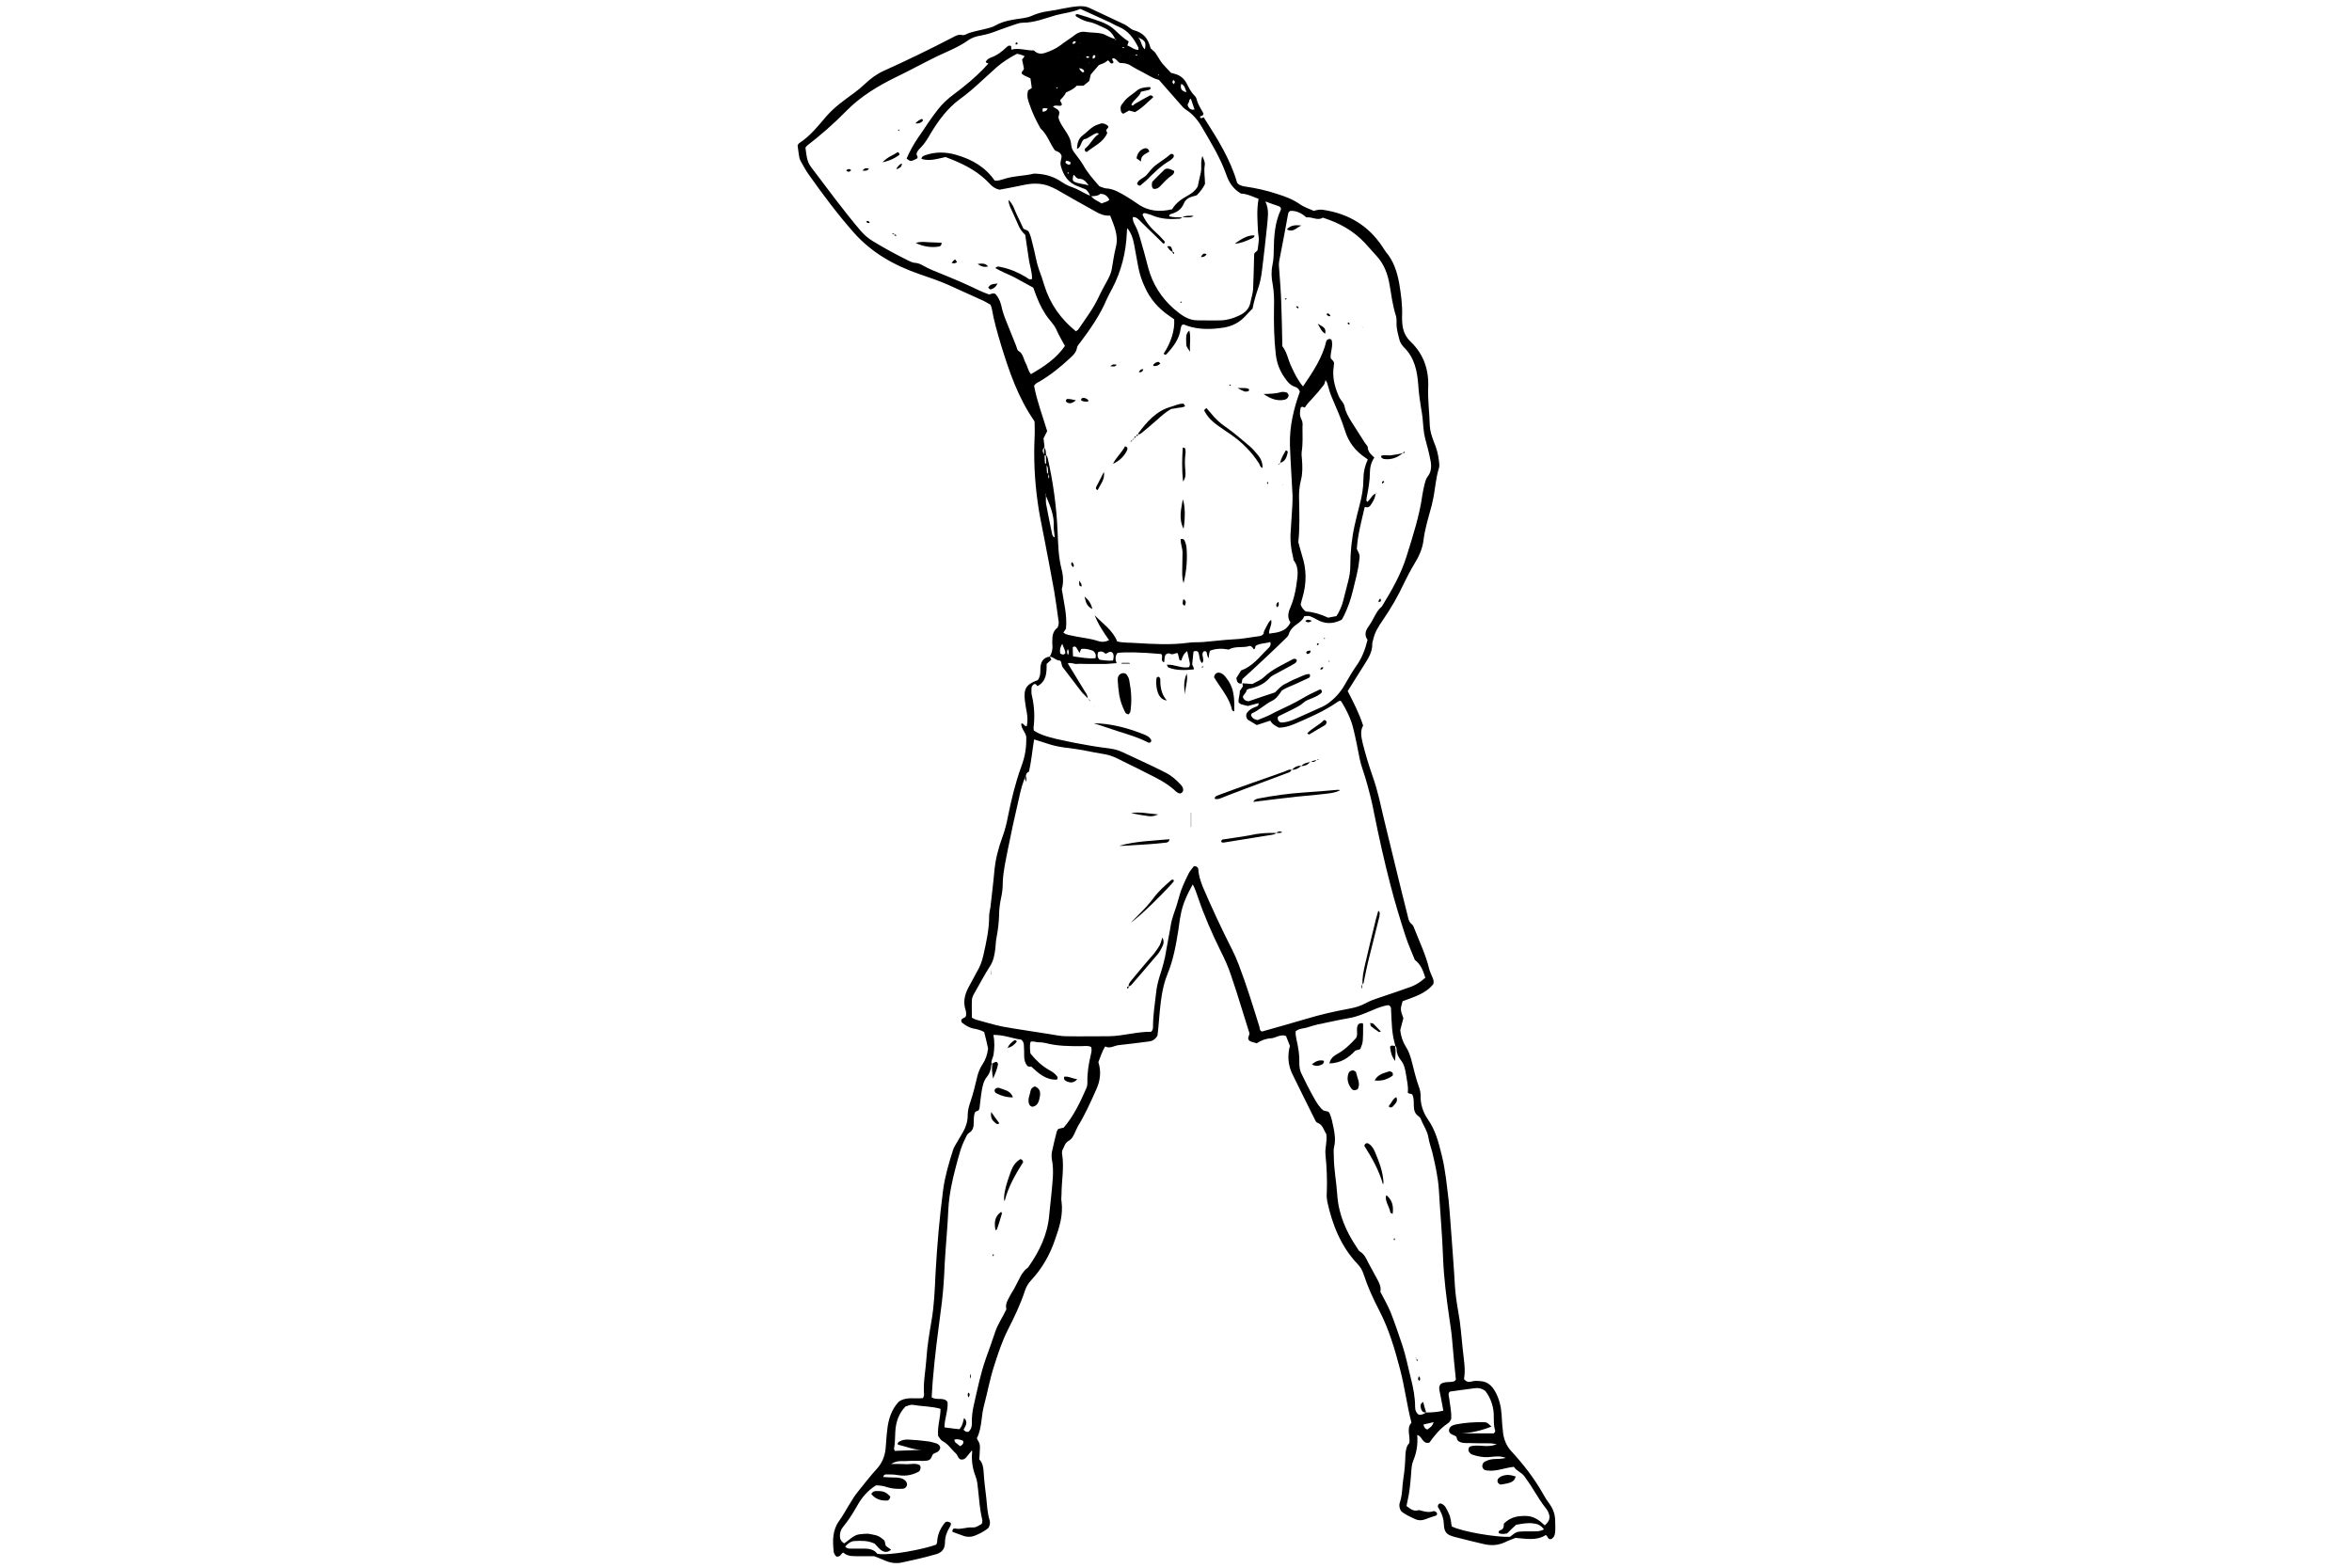 <?xml version="1.0" encoding="utf-8"?>
<!-- Generator: Adobe Illustrator 19.1.0, SVG Export Plug-In . SVG Version: 6.00 Build 0)  -->
<svg version="1.2" baseProfile="tiny" id="Layer_2" xmlns="http://www.w3.org/2000/svg" xmlns:xlink="http://www.w3.org/1999/xlink"
	 x="0px" y="0px" width="900px" height="600px" viewBox="144 97 900 600" xml:space="preserve">
<g>
	<path d="M545.7,348.3c0.8-1.4,1.2-2.9,1-4.6c-0.1-0.7,0-1.5,0-2.2c0-1.8,0.6-3.3,2-4.3c0.5-1.1,0.5-2.1,0.3-3
		c-0.5-3.6-1-7.3-1.6-10.9c-1.2-6.7-2.5-13.5-3.8-20.2c-0.9-4.8-2-9.6-2.6-14.4c-1.1-8.1-1.5-16.3-1.1-24.5c0.1-1.9,0-3.9,0-5.6
		c-0.1-0.4-0.1-0.5-0.2-0.6c-6.1-8.8-9.5-18.7-12.6-28.8c-1.4-4.7-2.8-9.4-3.6-14.2c-0.1-0.5-0.3-0.9-0.5-1.4
		c-0.8-0.4-1.7-1-2.5-1.4c-4.6-2.1-9.1-4.1-13.7-6.2c-3.6-1.6-7.3-2.8-11-4.1c-9.6-3.3-18.3-8.2-25.1-15.9c-6.2-7-11.7-14.4-17.1-22
		c-1.2-1.7-2.2-3.5-3.2-5.3c-0.4-0.7-0.6-1.6-0.7-2.4c-0.2-1.2-0.3-2.4-0.5-3.7c0.2-0.3,0.5-0.8,0.9-1c4.1-2.7,7.1-6.6,10.3-10.3
		c3-3.4,6.7-6,10.4-8.7c1.5-1.1,2.8-2.2,4.2-3.5c2.1-2,4.5-3.8,7.2-5c8.9-4,17.7-8.3,26.4-12.8c1.1-0.6,2.1-1.2,3.5-0.9
		c0.5,0.1,1,0,1.4-0.2c2.2-1.1,4.7-1.4,7-2c1.5-0.4,3.2-0.7,4.5-1.5c3.2-1.8,6.7-2.2,10.2-2.7c1.2-0.2,2.4-0.4,3.5-0.9
		c2-0.9,4.1-1.5,6.3-1.8c3.9-0.5,7.6-1.6,11.6-1.9c1.6-0.1,2.9,0,4.2,0.6c4.5,2.1,9,4.2,13.6,6.4c0.6,0.3,1.2,0.8,1.8,1.2
		c0.5,0.4,0.9,0.7,1.5,0.9c3.8,1.1,5.5,2.9,6.6,7c0.6,0.6,1.3,1.1,1.8,1.7c0.9,1.3,1.6,2.7,2.6,4c1,1.2,2.1,2.3,3.4,3.7
		c0.4,0.1,1,0.2,1.5,0.4c2,0.5,3.5,1.8,4.4,3.5c0.9,1.7,1.7,3.5,3.2,4.9c0.3,0.3,0.6,0.8,0.7,1.3c0.5,2,1.7,3.8,2.6,5.4
		c0,1-0.8,0.9-1.3,1.2c0,1.2,1.3,0.3,1.4,0.3c5.4,8.4,10.3,16.3,12.8,25.1c1,1.1,2,1.2,3.1,1.4c4.1,0.6,8.2,1.5,12.1,2.8
		c3.2,1,6.2,2.1,9,4.1c1.5,1,3.3,1.6,5.1,2.4c1.1-0.3,2.2-0.6,3.5-0.4c9.6,1.4,17.3,5.9,22.7,14c0.5,0.7,0.9,1.5,1.4,2.1
		c3,3.5,4.3,7.7,5.1,12c0.7,4.2,1.3,8.5,1.1,12.8c0,0.9,0,1.7,0.1,2.6c0.2,2.8,1.2,5.1,3.3,7.1c4.9,4.7,6.9,10.8,6.6,17.3
		c-0.2,4.9,0.5,9.7,0.6,14.6c0.1,2.2,0.8,4.3,1.6,6.4c1,2.3,1.6,4.6,1.9,7.1c0.1,1,0.3,2,0,2.9c-1.3,4.1-1.4,8.4-2.4,12.6
		c-0.2,1-0.4,1.9-0.7,2.9c-1.1,4-2.3,8-2.8,12.1c-0.4,3.3-1.8,6.3-3.6,9.2c-1.4,2.3-2.6,4.7-3.8,7.1c-2.3,5-5.1,9.8-8.2,14.3
		c-1.5,2.2-3,4.5-3.6,7.2c-0.1,0.6-0.4,1.2-0.4,1.8c0.1,3.3-1.7,5.8-3.3,8.4c-2,3.2-4,6.4-6.1,9.7c2.2,4.3,4.4,8.5,5.9,13.2
		c-1.2,2.1-0.7,4.3-0.2,6.6c1.1,4.4,2.4,8.7,3.9,13c1.9,5.3,3,10.8,4.3,16.3c3,12.2,5.9,24.5,9,36.7c0.3,1.3,0.5,2.6,1.7,3.5
		c0.4,0.3,0.7,1,0.9,1.6c2,5.1,4.4,10.1,5.7,15.5c0.3,1.1,0.8,2.1,1.2,3.1c0.4,0.8,0.6,1.6,0.4,2.6c-3,3.8-7.6,5-11.8,6.6
		c-0.9,3.1-0.9,3.2,0.3,6.5c-0.4,1.5-0.8,3.2-1.2,4.6c0.3,2.4,1,4.5,2.2,6.4c1,1.5,1.6,3.3,2.1,5.1c0.9,3.5,1.7,7.1,3,10.6
		c0.3,0.9,0.5,1.9,0.5,2.9c-0.1,3.3,0.9,6.3,2.7,9c3,4.2,4.2,9,5.4,13.9c1.4,5.6,1.9,11.3,2.6,17c0.5,5,0.8,10,1.2,15
		c0.4,5.9,0.9,11.7,1.2,17.6c0.2,3.4,0.7,6.8,1.3,10.2c0.9,4.7,1.2,9.5,1.7,14.2c0.4,4,1.2,8,0.5,11.6c1,1.2,1.8,1.2,2.7,1
		c1.2-0.4,2.4-0.3,3.6-0.2c2.8,0.2,4.4,1.8,5.7,4.1c1.5,2.7,2.2,5.7,2.4,8.8c0.1,2.4,0.3,4.9,0.6,7.3c0.4,2.4,1.3,4.6,3,6.5
		c4.7,5.1,9,10.6,12.4,16.7c0.7,1.3,1.5,2.5,2.4,3.7c1.4,2,2.1,4.1,2.1,6.5c0,1.3,0.1,2.7,0,4c-0.1,1.2-0.4,2.4-1.7,2.9
		c-1.2,0.1-1.1-1.2-1.9-1.6c-3.6,2.3-7.5,1.4-11.6,1.1c-1.2,0.5-2.7,1-4.1,1.7c-2.6,1.2-5.2,1.3-7.9,0.7c-3.8-0.9-7.6-1.8-11.4-2.8
		c-3-0.8-3.9-1.8-4-4.9c-0.1-1.9-0.6-3.6-1.5-5.2c-0.3-0.5-0.6-1.1-0.8-1.4c0-0.7,0.2-1.2,1-1.3c1.9,0.5,2.4,2.3,3.2,3.9
		c0.8,1.6,0.8,3.3,1.1,4.9c3.9,2,16.8,4.2,22.3,4c2.5-2,2.5-2,5.6-2.1c1.2,0,2.4,0,3.7,0c1.2,0,2.4,0,3.7-0.8c-1-1.3-2.2-2-3.8-2.2
		c-2.4-0.4-4.6,0.1-6.9,0.5c-1.2,1.1-2.3,2.2-3.4,3.3c-0.6,0.1-1.2,0.2-1.8,0.2c-0.5,0-0.9-0.2-1.4-0.3c-0.3-1.4,1.2-1,1.5-1.7
		c0.7-0.7,0.2-1.8,0.6-2.1c2.6-2.5,5.3-2.8,8.2-2.8c3.1,0,5.3,1.7,7.3,3.6c1.8-1.5,2.2-2.9,1.5-4.7c-0.2-0.6-0.5-1.1-0.9-1.6
		c-1.9-2.4-3.5-5-5.1-7.6c-1-1.7-2.2-3.3-3.3-4.9c-1.1-1.5-3-2-4-3.6c-3.9,0.4-7.5,2.2-11.2,1.2c-0.6-0.4-0.9-0.9-0.9-1.6
		c0.1-0.8,0.5-1.4,1.2-1.7c1.2-0.6,2.5-0.9,3.9-0.9c1.3,0,2.6-0.1,3.9-0.4c-1.9-0.8-3.8-0.6-5.7-0.4c-2.5,0.3-4.9-0.1-7.2-0.9
		c-0.4-0.1-0.8-0.6-1.1-0.9c-0.2-0.3-0.3-0.7-0.3-1c0-0.3,0.2-0.7,0.4-1.1c3.3-1.2,6.8,0.7,10.4-1c-1.1-0.1-1.8-0.3-2.6-0.3
		c-2.7,0-5.4,0-8.1-0.1c-1.2,0-2.5,0.1-3.7-0.6c-0.7-0.3-0.8-1.1-1-1.8c-0.8-0.7-2.1-0.7-2.7-1.8c-0.2-0.5-0.2-1.1,0.2-1.7
		c0.5-0.7,1.3-1,2.2-1.2c3.4-0.7,6.8-0.9,10.2-0.9c1.8,0,1.8,0.1,3.5,1.7c-3.8,1.5-7.6,2.4-11.6,2.6c1,0,1.9,0,2.9,0
		c3.3,0,6.6,0,9.6,0c0.7-0.6,0.6-1.1,0.4-1.5c-0.4-1.6-0.4-3.1-0.4-4.7c0.1-3.8-1.1-7.2-3.2-10c-1.3-1-2.7-1.3-4-1.1
		c-3.3,0.4-6.5,0.9-9.6,1.3c-0.8,0.8-0.4,1.6-0.3,2.3c0.3,2.7,1,5.3,0.8,8.2c-0.3,0.5-0.6,1.3-1.2,1.6c-3,2-5.2,4.7-7.1,7.4
		c-1.2,0.4-1.9-0.1-2.5-0.8c-0.6-0.7-0.9-1.7-2.2-2.1c0.3,3.5-0.2,6.7-1.5,9.8c-0.6,1.4-0.7,3.1-0.8,4.7c-0.3,3.8-0.6,7.5-1.5,11.2
		c-0.1,0.5-0.2,0.9-0.3,1.5c1.4,1,2.6,2.2,4.6,1.6c0.3-0.1,0.7,0.1,1.1,0.2c1.7,0.5,3.3,0.7,4.8,0.1c0.8,0.3,1.3,0.6,1.2,1.3
		c-0.2,0.2-0.3,0.5-0.5,0.5c-1.3,0.4-2.6,0.8-3.8,1.3c-1.5,0.6-2.9,0.6-4.3-0.1c-1.9-0.9-3.8-1.7-5.2-3c-0.7-1.2-0.8-2.4-0.4-3.4
		c1-2.9,0.8-6,1.3-9c0.5-3,0.7-6.1,0.8-9.1c0.1-1.8,0.4-3.4,1.5-4.5c0.4-2.8-1.2-5.6,0.8-7.8c-1.8-6.9-2.6-13.9-4.4-20.6
		c-2-7.6-4.2-15.1-7.8-22.1c-2.4-4.6-4.5-9.2-6.1-14.1c-0.5-1.6-1.3-2.9-2.4-4c-6.3-6.7-9.6-15-11.5-23.8c-0.2-1.1-0.3-2.2-0.2-3.3
		c0.2-4.9,0-9.8-0.5-14.7c-0.1-1.2,0-2.4,0.2-3.6c0.1-1.3,0.4-2.7,0.1-4.3c-1-1.4-1.2-3.5-3.4-4.3c-0.4-0.1-0.7-0.7-0.9-1.1
		c-2.9-5.9-5.9-11.8-8.8-17.8c-1.5-3.3-1.8-6.8-0.8-10.5c-0.5-1.2-1-2.5-1.5-3.8c-2.2-0.8-3.9,0.8-5.8,0.9c-1.9,0.1-3.8,0.8-5.4,1.9
		c-1.1-0.4-2.3-0.4-3.1-1.3c-0.5-0.9,0.3-1.4,0.3-2.6c-1.6-5.1-3.3-10.6-5-16c-0.7-2.1-1.4-4.2-2.1-6.3c-1-3.1-2.4-6.1-3.9-9.1
		c-3.3-6.7-6.3-13.5-8.7-20.6c-0.6-1.6-1-3.2-2-4.9c-2.1,3.8-3.9,7.6-4.6,11.7c-0.4,1.9-0.6,3.9-0.9,5.8c-0.9,5.7-1.9,11.3-4.1,16.7
		c-1.9,4.6-2.5,9.4-3,14.3c-0.2,1.9-0.3,3.9-0.5,5.8c-0.1,1.3-0.3,2.7-0.4,3.6c-0.9,1.5-1.9,2-3.2,2.2c-3.9,0.5-7.8,1-11.6,1.4
		c-1.8,0.2-3.4,1.5-5.2,0.5c-1.3,2.1-1.8,4.1-2.6,6c1.2,3.7,0.7,7.3-0.9,10.7c-2.1,4.7-4.2,9.4-6.9,13.8c-0.4,0.7-0.7,1.6-1.1,2.3
		c-0.6,1.3-1.1,2.6-2.6,3.4c-1.3,0.7-1.6,2.4-2.3,3.6c0,0.4-0.2,0.8-0.1,1.2c0.9,5.3-0.2,10.5-0.2,15.7c0,0.9-0.2,1.7,0,2.6
		c0.7,5.2-0.8,9.9-2.5,14.7c-2,5.9-5,11.1-9.3,15.7c-1,1.1-1.7,2.3-2.2,3.8c-1.7,5.2-4.1,10.2-6.6,15.1c-2.2,4.4-3.7,9-5.2,13.7
		c-1.6,4.9-2.5,10-3.8,14.9c-0.5,1.9-0.8,3.8-1,5.8c-0.3,2.4-0.7,4.8-1.8,7c0.4,0.9,1,1.6,1.1,2.4c0.2,0.9,0,1.9,0,2.9
		c0,0.8-0.1,1.7-0.2,2.7c1.3,1.3,1.6,3.1,1.7,4.9c0.2,3.3,0.6,6.6,1,9.8c0.3,2.9,0.4,5.8,1.3,8.7c0.2,0.8,0.2,1.7-0.4,2.8
		c-1.4,1.3-3.4,2.3-5.4,3.1c-1.3,0.5-2.7,0.5-4,0.1c-1.5-0.5-2.9-1.1-4.4-1.6c-0.2-0.9,0.4-1.4,0.9-1.3c2.3,0.5,4.5-0.6,6.8-0.4
		c1.4,0.1,2.5-0.9,3.4-1.3c0.6-1,0.2-1.7,0.1-2.4c-0.8-3.5-1-7-1.4-10.5c-0.2-1.8-0.3-3.7-1-5.4c-1.2-3.1-1.6-6.1-1.3-9.3
		c0-0.2,0-0.5-0.1-0.7l0.2-0.1l-0.1,0.1c-0.8,0.9-1.5,1.9-2.3,2.8c-0.5,0.6-1.1,0.9-2,0.8c-1.1-0.3-1.2-1.7-2-2.4
		c-1.7-1.5-2.9-3.6-5.1-4.7c-0.7-0.4-1.1-1.3-1.6-1.9c-0.4-3.5,0.9-6.9,0.9-10.4c-3.5-1-7-0.9-10.5-1.5c-0.9-0.2-1.9,0.3-2.9,0.6
		c-2.6,2.7-3.7,6-3.9,9.6c-0.1,2.2-0.1,4.4-0.5,6.6c0,0.2,0.2,0.4,0.3,0.8c3.4-0.1,6.9-0.3,10.4-0.4c-3.2,0-6.2-1.3-9.2-2
		c-0.3-0.8,0.4-1.1,0.8-1.3c1.1-0.6,2.3-0.7,3.6-0.6c2.2,0.1,4.4,0.3,6.6,0.6c1.2,0.1,2.4,0.4,3.6,0.8c1.2,0.4,1.8,1.3,1.5,2.1
		c-0.6,1.5-1.8,1.4-2.6,2c-0.6,0.6-0.5,1.7-1.6,2.3c-1.2,0.5-2.8,0.3-4.4,0.3c-1.6,0-3.2,0-4.8,0.1c-1.5,0-3.1-0.2-5.3,1.1
		c2.5,0,4.3,0,6.1,0.1c1.7,0,3.4-0.5,4.9,0.4c0.4,0.7,0.4,1.3-0.2,2.3c-2.2,1.3-5,2-8,1.5c-1.6-0.3-3.2-0.3-4.7-0.3
		c-0.5,0-1,0.2-1.1,1c1.7,0.1,3.3,0.2,5,0.2c1.1,0.1,2.2,0.2,3.1,0.9c0.8,0.6,1.2,1.5,0.9,2.2c-0.3,0.8-0.9,1.2-1.7,1.2
		c-2,0.1-3.9,0-5.8-0.6c-1.4-0.5-2.8-0.7-4.3-0.7c-3.2,2-5.5,4.7-7.3,8c-1.6,2.8-3.3,5.5-5.3,7.9c-0.8,1-1.2,2.1-1.2,3.4
		c0,1.2,0.4,2.1,1.6,2.9c2-1.2,3.6-3.3,6.1-3.5c1-0.1,2-0.2,2.9-0.2c1.1,0.1,2.2,0.4,3.2,0.6c1.1,0.3,2,0.9,3.1,1.9
		c0.4,0.3,0.3,1.3,0.7,2.2c0.5,0.4,1.2,0.8,2,1.4c-1.5,1.3-2.8,1-4.1,0c-0.9-0.8-1.7-1.8-2.2-2.3c-2.8-1.3-5.3-1.1-7.7-1
		c-1.5,0.1-2.6,1-3.6,2.1c0.8,0.9,1.6,0.8,2.5,0.8c1.6,0,3.2,0,4.8,0c2,0,3.9,0.4,5,2c4.9,0.8,17.9-1.8,22.5-3.5
		c0.5-0.6,0.4-1.4,0.5-2.1c0.3-2.2,1.2-4.2,2.6-6c0.7-0.9,1.1-0.9,2.5-0.3c0.2,0.7-0.1,1.2-0.4,1.7c-1.1,1.8-1.8,3.7-1.8,5.9
		c0,2.4-1.2,3.9-3.6,4.5c-4.2,1.2-8.5,2.2-12.8,3.1c-2.2,0.5-4.4,0.2-6.5-0.7c-1.6-0.7-3.2-1.3-4.2-1.7c-2.6,0-4.7,0-6.8,0
		c-1.9,0-3.7-0.1-5-1.4c-1,0.4-0.8,1.5-2.4,1.6c-0.5-0.1-1.2-1-1.3-2.1c-0.4-4-0.5-8,2.1-11.6c2.7-3.8,4.6-8.1,7.6-11.7
		c2.2-2.7,4.4-5.6,6.8-8.2c2.1-2.3,3.1-4.9,3.4-7.9c0.2-2.3,0.3-4.6,0.6-6.9c0.4-4.1,1.6-7.9,4.4-10.9c2.9-2.1,6.2-1,9.3-1.4
		c0.2-0.5,0.4-0.9,0.4-1.2c-0.4-4.7,0.6-9.3,0.9-13.9c0.3-4.8,1.1-9.5,1.9-14.2c1.1-6.2,1.3-12.4,1.6-18.6
		c0.6-10.6,1.5-21.2,2.9-31.8c0.7-5.2,2.2-10.3,3.8-15.3c0.3-1,1-2,1.5-2.9c0.8-1.4,1.6-2.7,2.4-4.1c1.1-2,1.7-4,1.7-6.3
		c0-1.8,0.5-3.6,1.1-5.3c1-2.9,1.7-5.9,2.4-8.8c0.4-1.9,1.1-3.8,2.2-5.4c1.2-1.8,1.8-3.7,2.1-6c-0.4-1.9-0.9-4-1.5-6.3
		c-1.3-0.8-2.8-1.1-4.4-1.4c-1.6-0.4-2.9-1.3-4.1-2.2c-0.2-0.2-0.2-0.6-0.3-0.9c0.3-0.9,1.3-0.8,1.7-1.4c0.1-0.2,0.2-0.5,0.2-0.7
		c0-0.6,0-1.2-0.2-1.8c-1-3-0.4-5.8,1-8.5c1.1-2.1,2.2-4.1,3.3-6.1c1.2-2,2-4.1,2.5-6.4c1.1-4.9,2.2-9.8,2.2-14.8
		c0-1.2,0.3-2.4,0.5-3.6c0.5-4.6,1.1-9.2,1.5-13.8c0.4-4.4,1.5-8.7,3-12.8c1-2.7,1.7-5.4,2.2-8.1c1.3-6.4,2.8-12.7,5-18.8
		c1.7-4.5,2.1-7.8,2-11.8c-0.4-1.8-2-3.1-1.9-5c1.1-0.1,1.1,1.2,2.1,1c0.4-1.8,0.3-3.5,0-5.3c-0.3-1.4-0.5-2.9-0.7-4.3
		c-0.6-4.7,0.5-6.4,4.9-8c0.8-1,1-2.2,1-3.5C542,350.3,543.1,348.7,545.7,348.3c0.2,0.4,0.4,0.8,0.6,1.2c-0.6,0.6-1.2,1-1.8,1.6
		c0,3.3,0,6.6-3.5,8.5c-0.4-0.3-0.5-0.9-1.2-0.8c-0.7,0.3-1.1,1-1.1,1.7c0,1-0.1,2,0.2,2.9c0.9,4,1.1,8,0.6,12c0,0.3,0,0.7,0.1,1.2
		c2.4,1.6,5.3,2.4,8.1,3.1c3.6,0.8,7.2,1.6,10.8,2.2c3.6,0.7,7.2,1.2,10.9,1.7c1.5,0.2,2.8,0.7,4.2,1.3c3,1.4,6,2.8,9,4.2
		c2.5,1.2,5.1,2.4,7.6,3.7c2.1,1.1,3.8,2.6,5.4,4.3c0.7,0.7,1.3,1.5,1.1,2.6c-0.2,0.5-0.5,0.8-1.1,1c-1-0.1-1.7-0.8-2.4-1.5
		c-3-2.6-6.5-4.4-10-6.1c-2.4-1.2-4.8-2.5-7.2-3.6c-3-1.4-5.8-3.2-9.1-3.8c-2.9-0.5-5.8-1-8.6-1.6c-4.2-0.8-8.5-0.9-12.6-2.2
		c-2-0.6-3.9-1.3-6-1.9c-0.7,4.2-1,8.3-2,12.4c-0.6,0.2-1,0.6-1.1,1.3l0.1-0.1c-1.5,3-2.2,6.2-2.9,9.4c-1.5,6.4-2.9,12.9-4.2,19.4
		c-0.8,4.2-1.8,8.4-1.9,12.7c0,1.8-0.2,3.6-0.6,5.4c-0.5,2.3-0.8,4.6-0.8,6.9c-0.1,2.7-0.4,5.4-0.9,8c-0.3,1.4-0.4,2.9-0.5,4.4
		c-0.3,2.5-0.7,5-2.2,7.2c-2,3.1-3.7,6.4-5.5,9.5c-0.6,1.1-1.3,2.1-1.3,3.4c-0.1,2.2,0,4.4,0,6.6c0.6,0.3,1,0.6,1.4,0.7
		c3.4,0.9,6.8,2,10.3,2.7c6,1.1,12.1,1.9,18.1,2.9c2,0.3,4.1,0.8,6.2,0.8c5.5,0.1,11,0,16.5,0c5.5-0.1,10.8-1.8,16.1-1.7
		c0.7-0.7,0.7-1.4,0.7-1.9c0-4.4,0.7-8.8,1.2-13.1c0.2-2.1,0.7-4.1,1.3-6.1c1.1-3.4,2.1-6.8,2.6-10.3c0.5-3.1,1.2-6.2,1.7-9.4
		c0.2-1.3,0.6-2.6,1-3.9c0.8-2.2,1.5-4.4,2.1-6.6c0.8-3.2,2.2-6.2,3.7-9.2c0.5-1,1.2-1.8,1.9-2.7c0.1-0.2,0.4-0.2,0.6-0.2
		c0.5,0.1,0.9,0.3,1.2,0.9c0.1,2.3,0.8,4.6,1.7,6.9c3.5,8.2,7.3,16.3,11.3,24.2c0.9,1.8,1.8,3.8,2.5,5.7c3,7.8,5.4,15.7,7.9,23.7
		c0.2,0.7,0,1.5,1,1.9c5.6-1.6,11.4-3.2,17.1-4.9c5.3-1.6,10.6-2.8,16-3.8c2.4-0.4,4.7-1.1,6.9-2.3c1.5-0.8,3.1-1.4,4.7-1.9
		c4.2-1.4,8.3-2.8,12.5-4.3c2-0.8,3.6-1.9,5.3-3.4c-0.8-2.6-1.7-5.1-4-6.8c-1.2-3-2.6-6.1-3.6-9.2c-2.1-6.5-4.1-13.1-5.8-19.7
		c-2.3-8.9-4.3-17.8-6.1-26.8c-0.9-4.8-2.1-9.5-3.5-14.2c-0.7-2.3-1.6-4.6-2.1-7c-0.8-4-1.5-7.9-2.5-11.8c-0.9-3.7-2.6-7.1-4.6-10.3
		c-0.1-0.1-0.2-0.1-0.5-0.2c-0.3,0.2-0.8,0.3-1.1,0.6c-5.1,3.5-10.7,5.9-16.3,8.3c-1.9,0.8-3.9,1.4-5.9,1.4
		c-1.4-0.7-2.7-1.4-3.3-2.7c-1.9,0.6-3.6,1.2-5.2,1.7c-1.3-0.8-2.4-1.4-3.5-2.1c-0.5-0.7-0.7-1.4-0.4-2.3c0.7-1.2,1.9-2,3.3-2.5
		c0.6-0.2,1.4-0.4,1.3-1.5c-1.4,0.4-2.6,0.7-4.1,1.1c-0.8-0.2-1.8-0.4-2.7-0.7c-0.2-0.1-0.4-0.3-0.8-0.6c-0.3-1.4,0.5-2.9,0.4-4.4
		c0.5-0.7,0.9-1.3,1.2-1.8c-0.1-0.4-0.1-0.8-0.2-1.2c1.2,0.1,2.4,0.2,3.8,0.3c1.4-0.8,3.3-1.5,4.5-2.7c3.3-3.1,7.4-4.8,11.2-6.9
		c0.3-0.1,0.7,0,0.9,0c0.5,0.3,0.5,0.6,0.3,1c-0.4,0.8-1.3,1-2,1.5c-2,1.1-4.1,2.2-6.1,3.3c-0.7,0.4-1.6,0.8-2.1,1.4
		c-2.1,2.4-4.8,3.6-7.9,4.2c-0.3,0.1-0.7,0.3-1,0.5c0,1.2-1.4,1.7-1.4,2.8c0.4,0.9,1,1.4,2.2,1.5c3.2-1.1,6.7-2.3,10.1-3.4
		c1.3-1.3,2.4-2.6,4-3.3c1.5-0.8,3-1.6,4.6-2.2c1.5-0.6,3-1.6,4.7-1.5c0.3,1-0.1,1.4-0.7,1.6c-1.7,0.8-3.3,1.5-5,2.3
		c-1.7,0.8-3.4,1.3-5,2.4c-1,1.4-2,3.1-3.7,3.9c-2.7,1.3-4.9,3.6-7.7,4.8c-0.2,0.1-0.2,0.4-0.4,0.6c0.3,1.2,1.2,1.7,2.5,2
		c1.2-0.5,2.6-1,3.9-1.6c1.2-0.5,2.4-1.3,3.6-1.8c3.2-1.5,6.4-3,9.5-4.8c2.3-1.4,4.7-2.5,7-3.6c0.5,0.3,0.7,0.6,0.6,1.2
		c-1,1.1-2.5,1.7-3.9,2.3c-1.1,0.5-2.3,0.8-3.2,1.7c-1.2,1.1-2.6,1.7-4.1,2.5c-1.8,0.9-3.5,1.7-5.3,2.6c-0.2,0.1-0.3,0.4-0.4,0.6
		c0,0.8,0.3,1.4,1.1,1.8c1.9,0.1,3.6-0.5,5.3-1.2c3.6-1.6,7.2-3.2,10.7-4.8c0.8-0.4,1.5-0.8,2.2-1.3c2.6-1.9,4.7-4.2,6.3-7
		c1.4-2.4,2.8-4.9,4.4-7.2c2.2-3,3.5-6.4,4.4-10.1c-1.2-1.7-0.9-3.4,0.3-5c0.1-0.2,0.3-0.4,0.4-0.6c1.7-2.4,2.5-5.3,4.8-7.2
		c3.8-6.2,7.4-12.5,9.5-19.4c2.4-7.7,4.9-15.4,6-23.4c0.2-1.3,0.5-2.6,0.8-3.9c0.3-1.1,0.5-2.1,1.2-3c1.3-1.6,1.5-3.6,1.2-5.6
		c-0.3-1.7-0.7-3.4-1.1-5c-0.7-2.6-1.5-5.2-1.7-7.9c-0.2-2.6-0.4-5.1-0.9-7.6c-0.5-3-0.9-6-1.1-9.1c-0.4-5.2-1.4-10.2-5.3-14.1
		c-0.9-0.9-1.6-1.9-1.9-3.1c-0.5-2.1-1.2-4.2-1.1-6.5c0-0.8,0-1.8-0.2-2.5c-1.3-4-1.8-8.1-2.5-12.2c-0.7-4-2.1-7.8-5-10.9
		c-1.5-1.6-2.9-3.3-4.4-4.9c-4.4-4.7-9.8-7.7-16.1-9.7c-2,1.3-4.1-0.4-6.3-0.1c-1.8-1.6-3.8-2.6-6.1-2.5c-0.7,0.3-0.8,0.8-0.9,1.2
		c-1.1,6-2.2,12-3.4,18c-0.2,1.1-0.1,2.2,0,3.3c0.3,4.4,0.7,8.8,0.8,13.2c0.2,5.4,0.3,10.8,0.4,16.1c1.8,2.3,2.2,5.2,3.4,7.7
		c1.2,2.6,2.4,5.2,4.5,7.7c3.9-5.7,7.5-11.1,9-17.6c0.6-0.4,1-0.9,1.9-0.3c0.8,2.3-0.5,4.7-0.3,7.1c0.4,0.6,1.2,1,1.3,1.9
		c-0.1,0.9-0.2,1.8-0.3,2.8c-0.2,3.6,0.8,7,2.3,10.3c0.6,1.2,1.7,2,2,3.4c0.4,2.2,1.5,4.1,2.7,6c1.7,2.7,3.4,5.4,5.1,8
		c0.4,0.6,1.1,1.2,1.1,1.8c0.1,1.8,1.4,2.8,2.5,3.8c-1.2,1.8-1.7,3.8-1.7,5.8c0,3.2-0.6,6.3-1.2,9.4c-0.1,0.6-0.3,1.2,0.1,1.8
		c1.4-0.8,1.7-2.7,3.4-3.2l-0.1-0.1c-0.2,2.1-1.4,3.8-2.1,4.8c-1.1,1-1.5,0.3-2.1,0.5c-1.2,5.3-2.7,10.6-3,16
		c1.2,2.4,1.2,2.4,0.9,4.5c-0.4,3.9-1.5,7.6-2.4,11.4c-0.8,3.4-1.9,6.5-3.4,9.6c-0.4,0.8-0.8,1.5-0.9,1.6c-3.8,1.9-6.8,1.5-9.7-0.2
		c-0.5-0.3-1.1-0.6-1.6-0.8c-0.9-0.5-1.8-0.6-3.1-0.3c-0.3,1.1-1.2,1.8-2.2,2.6c-1.6,1.1-3.1,2.3-3.7,4.4c-0.2,0.6-0.9,1.2-1.4,1.7
		c-2.4,2.3-4.7,4.6-7.1,6.8c-3.1,2.9-6.2,5.8-9.2,8.5c-0.1,0.7-0.2,1.2-0.3,1.7c-1.5,0.2-1.8-0.8-2-2.1c0.6-1,1.3-2,1.8-2.9
		c0.7-0.3,1.3-0.5,1.8-0.8c3.6-1.9,6-5.2,8.9-8c0.5-0.5,0.8-1.2,0.5-2.1c-1.8,0.6-3.8,0.4-5.5,1.4c-0.5,0.3,0,1.2-0.8,1.4
		c-0.4-0.4-0.5-1.1-1.6-1.3c-2.4,0.9-5.5-0.1-8,1.4c-2.6-0.5-4.9-0.4-7.1,0.4c-0.6,1.1-0.4,2.1-0.6,3l0.1-0.1
		c-0.8-0.6-0.6-1.6-0.9-2.3c-0.1-0.2-0.3-0.3-0.5-0.4c-0.4,0-0.7,0.1-0.9,0.5c-0.6,1.3,0.8,2.8-0.3,4.1c-1.3-1.2-0.8-3-1.6-4.4
		c-0.6-0.3-1.1-0.4-1.7,0c-0.2,1.6-0.3,3.3-0.5,4.8c0.1,0.8,0.8,1.2,0.6,2c-3.2,0.3-6.5,0.5-9.6-0.7c-0.3-0.1-0.4-0.5-0.7-1.1
		c3.1-0.2,5.8,1.6,8.5,0.9c0.5-0.8,0.3-1.4,0.2-2c-0.3-1.3-0.6-2.6-0.9-4.1c-1.4,1-1.8,2.2-2.2,3.4c-0.1,0.3-0.3,0.3-0.8-0.1
		c-0.2-0.7-0.4-1.6-0.6-2.5c-1.1-0.2-1.9,0.8-2.9,0.2c-0.6-0.3-1.2-0.1-1.7,0.3c-0.7,0.9-0.3,2-0.7,3c-1.7-0.8,0-2.4-1.1-3.2
		c-7.8-0.7-14.1-0.8-16.7-0.4c-0.9,1.2-0.9,2.5-0.3,3.9c-1.4,0.1-2.6,0.2-3.9,0.3c-1.2,0-2.4,0-3.7,0c-1.3,0-2.7,0-4,0
		c-1.2,0-2.4-0.1-3.7,0c-1.1,0.1-2.2-0.7-3.4-0.2c2.2,3.6,4.3,7,6.4,10.5c0.6,0.9,1.3,1.8,1.2,3l0.1-0.1c-0.8-0.9-1.8-1.7-2.5-2.6
		c-2.4-3.1-4.7-6.2-7.1-9.3c-0.6-0.7-0.3-1.7-1-2.6C548.3,350,547.3,348.5,545.7,348.3z M557.5,113.4c-0.1,0-0.2,0-0.3,0.1
		c0,0,0,0.1-0.1,0.2C557.2,113.6,557.3,113.5,557.5,113.4l0.2-0.2L557.5,113.4z M587.5,126c0-0.3,0.2-0.7-0.4-0.4
		C587.3,125.6,587.4,125.8,587.5,126l0.3,0.1L587.5,126z M545.1,278.4c0,0.5,0.1,1.1,0.1,1.8C545.8,279.4,545.3,279,545.1,278.4
		c-0.2-1.2,0.2-2.5-0.8-3.6c0-1.2,0-2.5-0.1-3.7c0.4,0.3,0.6,0.8,0.7,1.2c2.1,9.3,3.4,18.7,3.8,28.3c0.2,4.8,0.3,9.5,1.5,14.2
		c0.7,2.6,0.8,5.3,0.1,7.7c0.8,5.2,2.1,10,1.6,15.1c-0.3,0.5-0.7,1-1,1.5c0.7,0.6,1.5,0.8,2.4,1c3.7,0.9,7.5,1.1,11.1,2.3
		c1.2,0.4,2.6,0.3,4-0.4c-2.2-3.1-4.2-6.1-5.5-9.5c3.1,3.2,6.9,5.7,8.6,10c2.5,0.6,4.8,0.4,7.1,0.6c6.7,0.4,13.4,0.8,20.1-0.1
		c1.9-0.3,3.9-0.1,5.9-0.3c3.8-0.3,7.5-0.8,11.3-1c3.3-0.1,6.5-0.8,9.8-1.2c0.6-0.1,1.2-0.2,1.8-0.9c0-0.9,0.6-1.8,1.1-2.8
		c0.5-0.9,0.9-1.9,1.8-2.6c0.5,1.9-0.9,3.4-0.8,5.3c3.3-0.4,6.5-0.7,8.2-4.3c-1.3-1.8-0.9-3.8,0-5.8c1.1-2.6,1.8-5.4,2.2-8.1
		c0.4-3.3,1.4-6.8-1-9.9c-0.1-0.2-0.1-0.5-0.1-0.7c-0.9-3.5-1.3-7-1-10.5c0.2-3.2,0.4-6.3,0.6-9.5c0.1-1.3,0.1-2.7,0.1-4
		c-0.3-6.5-0.8-12.9-1-19.4c-0.2-7,1.4-13.8,3.8-20.4c-0.3-0.9-0.9-1.5-1.7-1.8c-2.1-0.6-3.2-2.2-4.3-3.8c-1.8-2.6-2.8-5.4-3.2-8.5
		c-0.7-6.1-0.8-12.2-0.7-18.3c0.1-2.9,0-5.8-0.5-8.7c-0.5-2.4-0.6-4.9-0.1-7.3c0.4-1.9,0.5-3.8,0.5-5.8c0.1-5.3,0.4-10.5,2.7-15.4
		c0.1-0.2,0-0.5,0-0.8c-0.2-0.2-0.5-0.5-0.8-0.6c-1.5-0.5-3-1-5.1-1.8c0.9,1.9,1,3.4,1,5c-0.1,1.6-0.2,3.2-0.4,4.8
		c-0.6,5.6-1.2,11.2-1.9,16.7c-0.3,2.3-0.7,4.6-1.5,6.8c-0.9,2.6-1.6,5.1-2.1,7.7c-0.9,0.9-1.8,1.8-2.6,2.7
		c-2.3,2.6-5.3,4.1-8.6,4.6c-4.6,0.7-9.3,0.8-13.8-0.7c-0.7-0.2-1.3-0.8-2-0.3c-0.1,0.1-0.2,0.2-0.2,0.3c-0.1,0.3-0.3,0.7-0.3,1
		c-0.5,4-2.8,7-5.4,9.8c-0.4,0.4-0.8,0.4-1.1-0.2c2.8-4.2,4.3-9,4-13.1c-0.6-0.4-1.3-0.9-2-1.4c-4.1-2.8-7.3-6.5-9.3-11.1
		c-1.1-2.3-1.9-4.8-2.4-7.3c-0.6-2.9-1-5.8-1.6-8.7c-0.5-2.7-1.1-4.3-2.5-6.3c-0.1,0.1-0.2,0.2-0.2,0.3c-0.1,0.4-0.1,0.7-0.1,1.1
		c-0.3,7.7-2.1,15-5.7,21.8c-0.7,1.3-1.4,2.6-2,3.9c-2.5,6-6.2,11.3-10.1,16.5c-0.5,0.7-1.2,1.3-1.3,2.2c-0.3,1.7-1.5,2.8-2.7,3.9
		c-3.6,3.4-7.4,6.4-11.6,8.9c-0.7,0.4-1.6,0.7-2.1,1.7c1.1,5.9,3.3,11.6,5,17.3c-0.5,1.1-1,1.9-1.4,2.8c0.1,1.1,0.3,2.2,0.4,3.3
		c-1,1-0.9,1.9,0,2.9c0,1,0.1,1.9,0.1,2.9c0,0.4,0.3,0.6,0.7,0.7c0,1,0,1.9,0.1,2.9C544.5,277.9,544.9,278.2,545.1,278.4z
		 M579.5,111.3l-0.1-0.2L579.5,111.3c1.3,1.2,1.1,3.3,2.6,4.6C582.6,113.1,582.3,112.6,579.5,111.3z M544.2,286.7
		c-0.1-0.3-0.2-0.6-0.2-0.9C543.8,286.3,544,286.5,544.2,286.7c0.1,1-0.1,2.1,0.1,3.2c0.7,3.8,1.5,7.7,2.3,11.5c0.1,0.5,0.3,1,1,1.3
		c-0.1-1.5-0.4-2.8-0.4-4.1C547.5,294.3,545.8,290.5,544.2,286.7z M596.4,180.2L596.4,180.2c-0.3,0.1-0.6,0.5-0.9,0.5
		c-3.5,0.3-7,0.2-10.4-1.2c-0.9-0.4-1.8-0.6-2.8-0.9c-0.5-0.1-1,0-1.1,0.6c1.3,2.9,3.3,5.2,5.7,7.3c0.9,0.8,1.7,1.8,2.5,2.6
		c0.4,0.4,0.5,0.8-0.1,1.2c-0.3-0.2-0.6-0.4-0.8-0.7c-2.6-2.5-5.2-5.1-7.8-7.6c-0.9-0.9-1.8-2.1-3.3-1.9l-0.1-0.2l0.2,0.1
		c-0.2,1.3,0.4,2.4,1,3.5c1.2,2.3,1.8,4.8,2.5,7.3c0.9,2.9,1.6,5.9,2.4,8.8c1.7,6.2,5,11.4,9.8,15.6c2.6,2.2,5.3,4.4,9,4.4
		c3.1,0,6.1,0.1,9.2,0c2.3-0.1,4.6-0.8,6.7-1.8c2.2-1,3.9-2.5,4.4-5.1c0.3-1.7,0.9-3.3,1-5c0.2-4.4,0.3-8.8,0.4-13.2
		c0-0.2,0.1-0.5,0.2-0.7c0.4-0.3,0.7-0.6,1.1-1c0.2-1.3,0.4-2.6,0.5-4c0-1-0.2-1.9-0.3-2.9c-0.2-4.2-0.6-8.5,0.2-12.8
		c-2.4-0.9-4.6-2-6.7-2c-3.1-1.8-4.7-4.4-5.7-7.4c-2.3-6.4-5.8-12.1-9.2-17.9c-1.6-2.8-3.6-5.2-6.3-6.9c-0.6-0.4-1.1-0.9-1.6-1.5
		c-2.9-3.3-5.8-6.6-8.6-9.8c-2-0.5-3.6-1.5-5.2-2.4c-1.9-1-3.9-2-5.8-3.2c-1.3-0.8-2.7-0.9-4-0.9c-1-0.6-1.5-1.9-2.7-1.8
		c-0.8,0.6,1.2,1.6-0.3,2c-0.9,0-0.8-0.9-1.6-1.2c-1,1-2.4,1.4-3.4,1.8c-1.2,1.4-2.2,2.5-3.1,3.6c-0.2,0.8-0.4,1.6-0.6,2.5
		c-0.7,0.6-1.5,1.2-2.2,1.8c-0.9,0-1.7,0-2.6,0c-1.1,1.3-2.6,1.9-4.1,2.6c-0.5,1.2-1.5,2.1-2.2,2.9c0,0.9,0.9,1.2,0.5,2
		c-0.9,0.6-2.1-0.4-3.3,0.5c0.9,0.7,2.1,0.9,2.5,2.2c-0.1,0.5-0.2,1.2-0.4,1.9c0.4,2,1.7,3.6,2.7,5.2c1.1,1.7,2.1,3.3,2.2,5.4
		c0.1,1.3,0.7,2.3,1.5,3.3c1,1.4,2.1,2.7,3,4.2c1.7,3.1,4,5.7,6.3,8.3c1,0.3,1.8,0.8,2.6,0.8c3,0.2,5.3,1.7,7.7,3.1
		c1.5,0.9,2.9,1.8,4.3,2.8c4.1,2.9,8.5,3.2,13.2,2.1c1.5-2.5,3.7-4,6.1-5.3c1.4-0.8,2.7-1.7,3.7-3.4c0.3-1.6,0.8-3.5,1.2-5.4
		c0.4-2-0.2-4,0.6-6.3c0.5,1.3,1.1,2.4,0.9,3.5c-0.4,2.4,0.1,4.9,0.1,7.2c-0.8,1.7-1.9,3-3.1,4.3c-0.6,0.2-1.1,0.4-1.7,0.5
		c-1.5,0.4-2.8,1.3-3.3,2.7c-1,2.3-2.7,3.4-4.9,4c-0.3,0.1-0.7,0.2-0.7,0.9C593,180.2,594.7,180.2,596.4,180.2z M523.8,503.9
		c-0.2,0.3-0.5,0.6-0.5,0.9c-0.1,1.7-0.7,3.2-1.7,4.4c-1.2,1.5-1.6,3.3-1.9,5.1c-0.4,2.3-0.6,4.6-0.9,6.9c0,0.2-0.2,0.4-0.3,0.7
		c-0.4,0.4-1.2,0.3-1.5,1c-0.4,1.2-0.4,2.5-0.4,3.9c0,1.5-0.3,2.9-1.8,3.8c-0.8,0.5-1,1.3-1.4,2.1c-1.8,3.4-2.6,7.1-3.6,10.7
		c-1.4,5.3-2.6,10.7-2.9,16.2c-0.3,7-1,13.9-1.4,20.9c-0.2,5-0.5,10-1.1,15c-0.6,5.2-1.4,10.4-2,15.6c-0.6,4.9-1.1,9.7-1.5,14.6
		c-0.2,2-0.2,4.1-0.4,6.1c1.9,1.2,4.1,0,5.7,1.3c0.2,0.3,0.4,0.5,0.4,0.7c0.2,3.2-1.2,6.2-1.2,9.5c2,0.3,3.9,0.5,5.7,0.7
		c1.2-1.2,1.4-2.8,1.8-4.3c1.8,1.7,0.4,3.2-0.2,4.5c0.6,0.7,1.1,0.9,1.9,0.8c0.9-0.8,1.3-1.8,1.3-3.2c-0.1-2.3,0.2-4.7,0.7-6.9
		c1.4-6.1,2.6-12.2,4.7-18.1c1.2-3.3,2.4-6.7,3.5-10c1-3,2.9-5.7,4.3-8.7c-0.5-1.8,0.4-3.4,1.3-5c0.6-1.2,1.4-2.3,2-3.5
		c1.5-2.6,2.4-5.7,5-7.5c0.1-0.1,0.1-0.2,0.2-0.3c4.2-6,7.3-12.4,7.9-19.9c0.2-2.6,0.6-5.1,0.8-7.7c0.4-4.5,1.1-9,0.2-13.5
		c-0.2-1.2-0.1-2.5,0.2-3.6c0.5-2.4,1.1-4.8,1.7-7.1c0.1-0.3,0.4-0.6,0.5-0.9c0.8-0.2,1.5-0.4,2.1-0.5c3.9-4.5,6.3-9.7,8.6-14.9
		c0.4-0.8,0.5-1.6,0.5-2.5c-0.1-3.6,0.5-7.1,1.3-10.5c0.2-0.9,0.5-1.9,0.1-3c-1.2-0.6-2.6-0.3-3.9-0.3c-4.5,0-9,0-13.5-1.2
		c-0.9-0.2-1.9-0.3-2.9-0.3c-0.9,0-1.9-0.6-2.9-0.1c-0.3,1.4-0.2,2.9,0,4.4c2,2.5,4.3,4.7,7.1,6.3c1.1,0.6,2.1,1.2,2.9,2.2
		c0.3,0.4,0.7,0.7,0.1,1.5c-4.2,0.2-7-2.4-9.8-5c-0.7,0.1-1.2,0.1-1.6-0.4c-0.8-1-1.1-2.3-1.1-3.7c0-1.2,0-2.4-0.1-3.7
		c0-0.9-0.1-1.7-1-2.5c-3.4-0.4-6.7-1.9-10.7-1.8c0.6,2.7,0.4,5.1,0.1,7.5c-0.2,1.2-1,2.3-0.8,3.5L523.8,503.9z M689.6,637.6
		c2.2,0,4.3-0.1,6.7-0.7c-0.5-2.6-0.9-5-1.4-7.3c-0.2-1-0.4-1.9,0.4-2.9c1.1-0.8,2.5-0.7,3.8-0.8c0.7-0.1,1.5,0,2-0.9
		c-0.5-4.9-1-9.8-1.4-14.8c-0.2-2.9-0.7-5.8-1.1-8.7c-1.1-7.6-2.1-15.3-2.4-23c-0.3-8.7-1.1-17.3-1.6-26c-0.3-4.9-1.4-9.7-2.5-14.4
		c-0.5-1.9-1.2-3.8-1.5-5.7c-0.4-2.6-2-4.7-2.9-7.1c-0.1-0.4-0.6-0.8-0.9-1.1c-1.5-1-1.8-2.5-1.8-4.2c0-1.4,0-2.7-0.5-4
		c-0.5-0.6-1.5-0.2-1.8-0.9c0.3-2.4-0.4-4.7-0.7-7c-0.3-1.9-0.7-3.8-2-5.4c-1-1.2-1.6-2.7-1.6-4.4c0-0.4-0.4-0.9-0.6-1.3l0.1,0.1
		c-0.6-2.1-1-4.2-1.2-6.4c-0.2-2.4-0.3-4.9-0.4-7.3c0-0.6,0-1.2-0.9-1.7c-2.1,0.2-4.3,1.1-6.4,2c-2.9,1.2-5.8,2.5-9,3
		c-4,0.7-7.9,1.6-11.8,2.4c-1.4,0.3-2.8,0.8-4.2,1.2c-1.4,0.4-2.9,0.3-4.2,1.4c-0.1,1,0.1,2.1,0.3,3.1c0.7,3,1.2,6,1.1,9.1
		c0,1.5,0.2,2.9,0.9,4.2c1.5,3.1,3,6.1,4.7,9.1c1,1.8,2.1,3.6,3.6,4.8c0.8,0.4,1.7,0.1,2.3,0.9c0.8,1.7,1.2,3.8,1.6,5.8
		c0.5,2.4,0.8,4.8,0.2,7.3c-0.3,1.1-0.1,2.4-0.1,3.6c0,4.9,1,9.7,1.3,14.6c0.5,7.6,3.4,14.2,7.6,20.4c0.3,0.5,0.6,1.1,1.1,1.4
		c1.7,1,2.4,2.7,3.2,4.3c1.1,2.1,2.2,4.1,3.3,6.1c0.9,1.6,1.7,3.2,1.3,5c1.4,2.7,2.9,5.3,4,8c1.6,4.1,3,8.3,4.4,12.4
		c1.4,4.2,2.2,8.5,3.3,12.8c0.9,3.6,1.6,7.1,1.6,10.8c0,1.3,0.4,2.4,1.5,3.1C688,638.5,689,638.2,689.6,637.6L689.6,637.6z
		 M570.7,111.9c0.1,0.2,0,0.7,0.5,0.2C571,112.1,570.8,112,570.7,111.9c-0.8-1.8-2.1-3.3-3.9-4.1c-2-0.9-3.9-2-6.1-2.4
		c-1.7-0.3-3.2-1.1-4.7-2c-0.3-0.2-0.5-0.4-0.4-0.8c0.5-0.4,0.9-0.1,1.4,0c2,0.6,4,1.2,5.9,1.9c2.8,0.9,5.5,1.9,7.7,4
		c1.7,1.6,3.4,3.2,5.3,4.4c-0.2,0.6-0.4,1-0.5,1.5c1.4,0.5,2.6,1.7,4.2,1.7c0-0.4,0.1-0.7,0-0.9c-1.7-3.5-3.9-6.5-7.6-8
		c-1.5-0.6-2.8-1.5-4.3-2.1c-3.4-1.6-6.9-3.1-10.3-4.7c-3,1.3-6.2,1.6-9.3,2.4c-4.2,1.2-8.3,2.9-12.8,2.9c-0.7,0-1.5,0.2-2.1,0.4
		c-2.3,0.8-4.6,1.5-6.9,2.4c-2.3,0.9-4.6,1.7-7,2.1c-1.7,0.3-3.4,0.8-4.8,1.8c-3.5,2.5-7.5,4.1-11.4,5.9c-5.4,2.6-10.6,5.5-16,8.1
		c-7,3.4-13.7,7.4-19.3,13.1c-4.6,4.7-9.6,9.1-14.8,13.1c-0.3,0.2-0.5,0.5-0.8,0.9c0.4,2.6,0.4,5.2,2.2,7.5
		c6.2,8.2,12.3,16.5,18.9,24.3c1.4,1.6,2.9,2.9,4.7,4c4.4,2.7,8.9,5.1,13.5,7.4c0.9,0.4,1.8,0.9,2.7,0.9c1.2,0.1,2.1,0.5,3.1,1.1
		c2.3,1.3,4.9,2.3,7.4,3.3c3.7,1.5,7.5,3.1,11.1,4.8c2.2,1.1,4.4,2.1,6.7,2.9c0.7-0.1,1.4-0.7,2.4-0.2c1,1.1,1.8,2.6,2.2,4.3
		c0.5,2.5,1.4,4.9,2.4,7.3c1.1,2.7,2.2,5.5,3.3,8.2c0.3,0.7,0.4,1.7,0.9,2c1.8,1,1.9,3,2.7,4.5c0.8,1.4,0.9,3,2.1,4.4
		c5-2.9,9.7-6,13-10.8c-1.2-2.2-2.4-4.2-3.3-6.3c-1-2.2-2.8-3.7-4-5.6c-0.5-0.8-1-1.7-1.5-2.5c-1.4-2.6-2.4-5.3-3.3-7.9
		c-2.6-1.4-4.9-2.7-7.3-4c-2.4-1.2-4.9-2.1-7.2-3.5c0.7-0.9,1.5-0.5,2.1-0.4c3.4,0.7,6.5,2,9.5,3.8c0.7,0.4,1.2,1.2,2.4,0.8
		c0.1-2.8-1-5.5-1.3-8.2c-0.4-2.9-0.9-5.8-1.3-8.7c-1.2-1.1-2.1-2.4-2.7-3.9c-0.7-1.6-1.4-3.1-2.1-4.7c-0.6-1.4-1.5-2.7-1.6-4.8
		c1.9,1.8,2.3,3.9,3.2,5.7c0.9,1.9,1.8,3.7,2.5,5.3c0.8,0.6,1.6,0.4,2.1,1.3c0.8,1.5,1.1,3.4,1.6,5.3c0.8,2.9,1.2,6,2.2,8.9
		c0.8,2.1,1.5,4.1,2.1,6.2c2.2,7.1,6.3,12.9,12.1,17.6c0.3-0.3,0.7-0.4,0.9-0.7c2.7-4,5.7-7.9,7.8-12.4c1-2.2,2.2-4.3,3.4-6.5
		c0.7-1.3,1.3-2.6,1.6-4.1c0.5-2.9,0.9-5.8,1.6-8.6c1.1-4.4-0.7-8.1-2.2-12c-2.2,0.2-4-0.6-5.7-1.6c-4.9-2.7-9.8-5.5-14.7-8.3
		c-1-0.5-1.9-1-3-1.4c-3.2-1.2-6.5-1.1-9.7-0.4c-3.2,0.7-6.5,1.3-9.2,1.8c-2.6-0.5-3.7-2.3-5.1-3.6c-4.5-4.3-10-6.8-15.6-8.9
		c-3.2,0.7-6.2,1.7-9.2,0.7c0.1-0.9,0.7-1.1,1.2-1.3c4-1.5,8.2-1.4,12.2-0.2c5.9,1.7,11,4.6,14.6,9.8c1.2,0.2,2.2-0.2,3.3-0.5
		c3.7-1.3,7.7-1.2,11.5-2.1c0.5-0.1,1,0,1.5,0c3.4,0.2,6.5,1.2,9.3,3.1c1.3,0.9,2.7,1.6,4.2,2.1c1.4,0.5,2.7,1.2,4,1.9
		c1,0.5,1.9,1.1,3,1.3c1,1.5,2.7,2,4.2,3c0.9-0.6,2.1-0.5,2.9-1.5c-0.7-1.1-1.4-2.2-3.5-2.2c-0.8,0.8-2.3,0.9-3.7,0.9
		c-0.5-0.8-0.8-1.8-1.8-2.6c-0.8-0.3-1.8-0.7-2.8-1.1c-3.9-1.3-5.8-4.2-6.8-8c-0.4-1.4,0.4-2.6,0.3-3.8c-0.5-1.4-1.6-1.6-2.5-2
		c-2-2.7-2.9-6-5.4-8.3c-0.2-0.2-0.3-0.4-0.4-0.6c-1.5-2.7-2.8-5.4-3.8-8.3c-0.6-1.7-1.4-3.4-0.7-5.8c0.3-0.2,0.9-0.6,1.4-0.9
		c-0.2-1.4-0.3-2.6-0.5-3.7c-1.2-0.7-2.4-0.9-3.3-1.8c-0.3-0.9,0.8-1.2,0.8-2c-0.2-1.2-0.5-2.3-0.7-3.4c0.4-0.5,0.6-0.8,1-1.3
		c-1-0.4-1.9-0.8-3-0.9c-2.7,1.4-5.4,3.1-7.8,5.2c-1.8,1.6-3.6,3.3-5.4,4.9c-2.8,2.6-5.6,5.1-8.7,7.3c-4.7,3.5-8.1,8.1-11.1,13.1
		c-1.1,1.9-2.2,3.8-3.8,5.4c-0.7,0.7-1.4,1.4-1.6,2.4c0,0.6,0.7,1,0.3,1.7c-2.5,1.3-2.5,1.3-4.1,0.1c1.2-2.8,2.7-5.5,4.4-8
		c1.8-2.5,3.4-5.1,5.2-7.6c1.6-2.2,3.2-4.4,5.1-6.2c2.2-2.1,4.8-3.8,7.1-5.7c3.4-2.7,6.7-5.7,9.6-9c0.1-0.1,0.2-0.2,0.2-0.2
		c0,0-0.1,0.2-0.2,0.3c-0.4-0.2-1-0.1-1.1-0.7c0.5-0.9,1.4-1.4,2.3-1.7c2.1-0.8,3.8-2.1,5.4-3.6c0.5-0.5,1-1.1,2-0.7
		c0,0.4,0.1,0.8,0.1,1.4c2.9-0.8,5.7,0.4,8.6,0.3c1.3,1.3,2.7,1.5,4.4,0.9c2.1-0.7,4.1-1.6,5.8-2.9c1.8-1.4,3.8-2.6,5.6-4
		c1.1-0.9,2.5-1.3,3.8-1.1c2.4,0.4,4.8,0.1,7.2,0.9C567.8,110.7,569.2,111.6,570.7,111.9z M655.4,332.8c1.2-1.9,2-3.7,2.5-5.6
		c0.7-2.6,1.3-5.2,2-7.8c0.5-1.9,0.8-3.8,0.8-5.8c0-5.1,0.5-10.2,1.6-15.3c0.6-2.7,1.3-5.5,2-8.2c0.8-3.1,1.4-6.2,1.4-9.4
		c0-2.7,0.5-5.3,1.7-7.8c-0.3-0.3-0.6-0.5-0.9-0.7c-3.8-2.5-6.5-6-7.8-10.3c-1.4-4.5-3.3-8.6-5.1-12.9c-0.6-1.4-1-2.8-1.4-4.2
		c-0.2-0.8-0.4-1.6-1-2.3c-0.2,0.7-0.3,1.4-0.7,1.9c-1.4,1.8-2.9,3.6-4.5,5.3c-1,1-2,2.1-2.7,3.3c-0.6-0.1-1-0.7-1.6,0.1
		c-0.3,1.4-0.5,2.9,0.3,4.4c0.5,0.9,0.5,1.9,0.4,2.9c0,3.2,0.2,6.4-0.3,9.5c-0.1,1,0,1.9,0.1,2.9c0.2,2.7,0.3,5.3-0.4,8
		c-0.6,2.3-0.8,4.8-0.7,7.3c0.1,5.5,0.3,11-0.3,16.4c0.5,1.7,0.9,3.4,1.4,5c1.8,5.4,1.8,10.8,0.2,16.2c-0.3,0.9-0.5,1.9-0.7,2.7
		c0.4,1,0.8,1.7,1.9,2.6c2.7,0.2,5.7,1,8.6,2.4C653.3,333.2,654.3,333,655.4,332.8z M554.6,348.2c3,0.4,5.7,1,8.6,0.7
		c0.3-1.2,0-2-0.9-2.8c-1.4-0.5-3-1-4.6-0.7c-0.2,0.5-0.4,0.9-0.6,1.5c-0.5-0.8-0.8-1.4-1.2-2c-0.3-0.4-0.7-0.7-1.4-0.2
		C554.5,345.7,554.5,346.8,554.6,348.2z M569.9,349.8c0.3-1.3,0.4-2.2-0.2-3c-1.1-0.9-1.8,0.3-2.7,0.4c-0.8-0.8-1.7-1.1-2.8-0.6
		c-0.3,1.1-0.4,2,0.6,2.9C566.3,349.7,568,350,569.9,349.8z M560.6,168c-0.9-1.3-1.9-2.6-3.7-2.6c-0.8,0-1.3-0.7-1.7-1.2
		c-0.2-0.3-0.4-0.3-0.5,0c-0.1,0.7-0.5,1.4,0.1,2.2C556.5,167.4,558.6,167.3,560.6,168z M688.7,642.2c0.2,1,0.6,1.7,1.5,1.9
		c1.8-1.3,1.8-1.3,2.4-2.8C691.2,641.6,690,641.9,688.7,642.2z M599.7,134.8c-0.9,0.4-0.5,1-0.8,1.4c-0.3,0.4-0.6,0.8-0.3,1.5
		c0.5,0.9,1.2,1.5,2.5,1.2C600.6,137.5,600.2,136.3,599.7,134.8z M550.5,343.4c-1,1.6-1,2.7-0.8,3.7c0.8,0.5,1.3,0.6,1.9,0
		C551.8,345.9,550.9,344.9,550.5,343.4z M511.4,650.5c0.9-0.5,1.5-1.1,1.1-2.1c-1.1-0.4-2.1-0.8-3.3-0.4c0,0.8,0.4,1.1,0.8,1.4
		C510.5,649.8,511,650.2,511.4,650.5z M598,132.3c-0.5-1.6-0.8-2.7-2-3.2C595.6,130.7,595.9,131.8,598,132.3z M544.9,138.5
		c-2.1-0.2-2.1-0.2-1.9,1.3C543.7,139.6,544.4,139.7,544.9,138.5z M556.9,123.1c0.4,0.6,0.5,0.9,0.8,1.1c0.3,0.3,0.6,0.8,1.2,0.2
		C558.7,123.6,558.1,123.2,556.9,123.1z M552.1,158.5c-0.3,0.2-0.5,0.5-0.3,0.9c0.5,0.4,1.1,0.9,1.8,0.4c0-0.2,0-0.4,0.1-0.6
		C553.2,158.7,552.6,158.6,552.1,158.5z M562.2,119.4c0.1,0,0.2,0.1,0.3,0c0.4-0.2,0.8-0.6,0.6-1.1c0-0.1-0.2-0.2-0.3-0.2
		c-0.4-0.1-0.8,0.4-0.7,1C562.1,119.2,562.2,119.3,562.2,119.4z M552.6,345.4c-0.3,0.7-0.5,1.4,0.1,2.3
		C553.1,346.8,553,346.1,552.6,345.4z M555.7,113c-0.8-0.5-1.1,0-1.4,0.7C555.1,113.9,555.5,113.6,555.7,113z M559.6,118.8
		c0.2,0.4,0.5,0.4,0.9,0.3c0.4-0.1,0.4-0.3,0-0.5C560.2,118.5,559.8,118.5,559.6,118.8z M593.1,127.6c-0.7,0.6-0.5,1.1,0,1.6
		C593.6,128.7,593.8,128.3,593.1,127.6z M556.9,119l-0.2-0.1l0,0.1L556.9,119z M579.2,118.1c-0.1-0.1-0.2-0.2-0.2-0.2
		c-0.2,0-0.4,0.1-0.6,0.2c0.2,0.1,0.4,0.2,0.6,0.2C579.1,118.3,579.2,118.2,579.2,118.1z M573.8,115c-0.1,0.1-0.2,0.1-0.3,0.2
		c0.1,0.1,0.1,0.2,0.2,0.2c0.3,0.1,0.5,0,0.4-0.3C574.1,115.1,573.9,115.1,573.8,115z M548.7,130.5c-0.1,0-0.2-0.1-0.3-0.1
		c-0.3,0.1-0.3,0.3,0,0.4c0.1,0,0.2,0,0.3-0.1C548.8,130.7,548.7,130.6,548.7,130.5z M552.6,162.9c0,0.1-0.1,0.2-0.1,0.3
		c0.1,0.4,0.2,0.4,0.4,0.1c0-0.1,0-0.2-0.1-0.3C552.8,162.9,552.6,162.9,552.6,162.9z M562.3,169l-0.1,0.2l0.2,0L562.3,169z
		 M560.6,121.1l0.2,0.1l0-0.2L560.6,121.1z"/>
	<path d="M484.7,669.8c-0.2,0.9-0.6,1.5-1.2,1.5c-2.4,0.1-4.5-0.5-6.1-2.5c0.8-1.5,2.2-1.1,3.3-1.1
		C482.4,667.8,483.4,668.4,484.7,669.8z"/>
	<path d="M718.1,665.2c-0.7-0.4-1.1-0.7-1.1-1.5c0.1-0.2,0.1-0.6,0.3-0.8c0.4-0.4,0.9-0.8,1.5-1c1.7-0.6,3-0.5,5.2,0.2
		C723.4,664.1,722.4,664.6,718.1,665.2z"/>
	<path fill="none" d="M560.3,364.5c0.1-1.2-0.7-2.1-1.2-3c-2.1-3.4-4.2-6.8-6.4-10.5c1.2-0.6,2.3,0.2,3.4,0.2c1.2-0.1,2.4,0,3.7,0
		c1.3,0,2.7,0,4,0c1.2,0,2.4,0,3.7,0c1.2,0,2.4-0.2,3.9-0.3c-0.5-1.4-0.6-2.7,0.3-3.9c2.5-0.4,8.9-0.3,16.7,0.4
		c1.1,0.8-0.6,2.5,1.1,3.2c0.3-1,0-2.2,0.7-3c0.5-0.4,1.1-0.7,1.7-0.3c1,0.5,1.9-0.5,2.9-0.2c0.2,0.9,0.4,1.8,0.6,2.5
		c0.5,0.4,0.7,0.3,0.8,0.1c0.4-1.2,0.9-2.4,2.2-3.4c0.3,1.6,0.7,2.8,0.9,4.1c0.1,0.6,0.3,1.2-0.2,2c-2.7,0.7-5.4-1.1-8.5-0.9
		c0.4,0.5,0.5,1,0.7,1.1c3.2,1.2,6.4,1,9.6,0.7c0.2-0.8-0.5-1.2-0.6-2c0.1-1.5,0.3-3.1,0.5-4.8c0.6-0.4,1.2-0.2,1.7,0
		c0.8,1.3,0.3,3.2,1.6,4.4c1.1-1.3-0.3-2.8,0.3-4.1c0.2-0.4,0.5-0.5,0.9-0.5c0.2,0.1,0.4,0.2,0.5,0.4c0.3,0.8,0.1,1.7,0.9,2.3
		l0.1,0.2l-0.2-0.1c0.2-0.9,0-2,0.6-3c2.2-0.8,4.5-0.9,7.1-0.4c2.5-1.5,5.6-0.5,8-1.4c1.1,0.2,1.2,0.9,1.6,1.3
		c0.8-0.2,0.3-1,0.8-1.4c1.7-1,3.7-0.8,5.5-1.4c0.3,0.9,0,1.6-0.5,2.1c-2.9,2.8-5.2,6.1-8.9,8c-0.5,0.3-1.1,0.5-1.8,0.8
		c-0.6,0.9-1.2,1.9-1.8,2.9c0.1,1.3,0.5,2.3,2,2.1l-0.1-0.1c0.1,0.4,0.1,0.7,0.2,1.2c-0.4,0.6-0.8,1.2-1.2,1.8
		c0.1,1.5-0.7,3-0.4,4.4c0.4,0.3,0.5,0.6,0.8,0.6c0.9,0.3,1.9,0.5,2.7,0.7c1.4-0.4,2.7-0.7,4.1-1.1c0.1,1.1-0.7,1.3-1.3,1.5
		c-1.4,0.5-2.6,1.3-3.3,2.5c-0.3,0.9-0.1,1.6,0.4,2.3c1.1,0.6,2.2,1.3,3.5,2.1c1.6-0.5,3.4-1.1,5.2-1.7c0.7,1.3,1.9,2,3.3,2.7
		c2,0,4-0.6,5.9-1.4c5.6-2.4,11.3-4.7,16.3-8.3c0.4-0.3,0.8-0.4,1.1-0.6c0.3,0.1,0.4,0.1,0.5,0.2c2.1,3.2,3.7,6.6,4.6,10.3
		c1,3.9,1.7,7.9,2.5,11.8c0.5,2.4,1.4,4.7,2.1,7c1.4,4.7,2.6,9.4,3.5,14.2c1.7,9,3.7,18,6.1,26.8c1.8,6.6,3.7,13.2,5.8,19.7
		c1,3.1,2.4,6.1,3.6,9.2c2.3,1.7,3.2,4.2,4,6.8c-1.7,1.5-3.3,2.6-5.3,3.4c-4.1,1.6-8.3,3-12.5,4.3c-1.6,0.5-3.2,1.2-4.7,1.9
		c-2.2,1.1-4.5,1.8-6.9,2.3c-5.4,1-10.8,2.2-16,3.8c-5.7,1.7-11.5,3.3-17.1,4.9c-1-0.4-0.8-1.2-1-1.9c-2.5-7.9-4.9-15.9-7.9-23.7
		c-0.7-1.9-1.6-3.8-2.5-5.7c-4.1-8-7.8-16-11.3-24.2c-1-2.3-1.7-4.6-1.7-6.9c-0.3-0.6-0.7-0.9-1.2-0.9c-0.2,0.1-0.5,0.1-0.6,0.2
		c-0.7,0.9-1.4,1.7-1.9,2.7c-1.5,3-2.9,6-3.7,9.2c-0.6,2.3-1.3,4.5-2.1,6.6c-0.5,1.3-0.8,2.6-1,3.9c-0.5,3.1-1.1,6.3-1.7,9.4
		c-0.6,3.5-1.6,6.9-2.6,10.3c-0.6,2-1.1,4-1.3,6.1c-0.5,4.4-1.2,8.7-1.2,13.1c0,0.6,0,1.2-0.7,1.9c-5.2-0.1-10.6,1.6-16.1,1.7
		c-5.5,0.1-11,0.1-16.5,0c-2.1,0-4.1-0.5-6.2-0.8c-6-0.9-12.1-1.8-18.1-2.9c-3.5-0.6-6.9-1.7-10.3-2.7c-0.4-0.1-0.9-0.4-1.4-0.7
		c0-2.2-0.1-4.4,0-6.6c0-1.2,0.7-2.3,1.3-3.4c1.8-3.2,3.5-6.5,5.5-9.5c1.5-2.3,1.9-4.7,2.2-7.2c0.2-1.5,0.3-2.9,0.5-4.4
		c0.5-2.6,0.8-5.3,0.9-8c0.1-2.3,0.4-4.6,0.8-6.9c0.4-1.8,0.6-3.6,0.6-5.4c0.1-4.3,1.1-8.5,1.9-12.7c1.3-6.5,2.7-12.9,4.2-19.4
		c0.7-3.2,1.4-6.4,2.9-9.4c0,0.8-0.2,1.5,0.4,2.5c0.2-1,0.3-1.8-0.4-2.4c0.2-0.6,0.6-1.1,1.1-1.3c1-4.1,1.3-8.2,2-12.4
		c2.1,0.7,4.1,1.3,6,1.9c4.1,1.3,8.4,1.4,12.6,2.2c2.9,0.6,5.8,1.1,8.6,1.6c3.3,0.6,6.1,2.4,9.1,3.8c2.4,1.1,4.8,2.4,7.2,3.6
		c3.5,1.8,7,3.5,10,6.1c0.7,0.6,1.4,1.3,2.4,1.5c0.5-0.2,0.9-0.5,1.1-1c0.2-1.1-0.4-1.9-1.1-2.6c-1.6-1.7-3.3-3.2-5.4-4.3
		c-2.5-1.3-5-2.5-7.6-3.7c-3-1.4-6-2.8-9-4.2c-1.3-0.6-2.7-1.1-4.2-1.3c-3.6-0.5-7.2-1.1-10.9-1.7c-3.6-0.6-7.2-1.4-10.8-2.2
		c-2.8-0.7-5.6-1.5-8.1-3.1c0-0.5-0.1-0.9-0.1-1.2c0.5-4,0.3-8-0.6-12c-0.2-0.9-0.2-1.9-0.2-2.9c0-0.8,0.4-1.4,1.1-1.7
		c0.7-0.2,0.8,0.4,1.2,0.8c3.5-1.9,3.5-5.2,3.5-8.5c0.6-0.5,1.2-1,1.8-1.6c-0.2-0.4-0.4-0.8-0.5-1.2l-0.1,0.1
		c1.6,0.2,2.6,1.7,4.1,1.6c0.7,0.9,0.4,1.8,1,2.6c2.4,3.1,4.7,6.2,7.1,9.3C558.6,362.7,559.6,363.5,560.3,364.5
		c0.4,0.2,0.6,0.4,0.9,0.7l0.1,0.2l-0.1-0.1C560.9,365,560.6,364.8,560.3,364.5z M562.6,367.4l-0.1-0.2L562.6,367.4l0.2,0.1
		L562.6,367.4z M647.8,388c-0.8,0.1-1.6,0.2-2.3,0.7c-1.3,0.3-2.7,0.4-3.6,1.6c-1.5-0.2-2.7,0.4-3.7,1.5c-0.9-0.2-1.7,0.1-2.5,0.4
		c-4.3,1.5-8.5,3-12.8,4.5c-4.3,1.5-8.5,3.1-12.7,4.6c-0.6,0.2-1.5,0.3-1.5,1.4c1.1,0.4,2.1-0.1,3.1-0.5c2.5-1,5-2,7.5-2.9
		c5.6-2.1,11.2-4.1,16.8-6.3c0.7-0.3,1.7-0.4,2-1.4c1.5,0.2,2.7-0.4,3.7-1.5c1.4,0,2.6-0.4,3.6-1.6
		C646.2,388.5,647.1,388.8,647.8,388c0.2-0.2,0.5-0.2,0.9-0.3C648.1,387.4,648,387.8,647.8,388z M590.5,365.1
		C590.7,365.3,590.7,365.4,590.5,365.1c-1.8-2-2.4-4.4-2.4-7c0-0.8,0.2-1.7-0.8-2.1c-0.5,0.1-0.7,0.4-0.7,0.8
		c-0.2,1.8,0,3.6,0.6,5.4C587.8,363.7,588.7,364.9,590.5,365.1z M632.3,415.8c-3.4-0.1-6.8,0.1-10.2,0.7c-3.2,0.6-6.5,1-9.7,1.5
		c-0.6,0.1-1.2,0.3-1.2,1c0.4,0.4,0.9,0.3,1.4,0.2c6-1,12-1.9,18-2.9C631.2,416.3,631.9,416.3,632.3,415.8c0.7-0.1,1.5,0.1,2.3-0.3
		C633.8,415.1,633,415.2,632.3,415.8z M665.3,473.7c0.6-0.4,0.6-1,0.7-1.6c0.6-2.7,1.2-5.5,1.8-8.2c1.3-5.2,2.6-10.4,3.9-15.6
		c0.1-0.4,0.2-0.7,0.2-1.1c0-0.5,0.3-1.1-0.5-1.6c-0.3,1.1-0.6,2.1-0.9,3.2c-1.4,5.7-2.8,11.4-4.1,17.1
		C665.9,468.5,665.2,471.1,665.3,473.7c-0.3,0.5-0.6,0.9-0.2,1.7C665.2,474.8,665.3,474.2,665.3,473.7z M575.8,474.5
		c0.3-0.1,0.7-0.2,0.9-0.4c3.4-4,6.8-7.9,10.2-11.9c0.7-0.8,1.2-1.8,1.7-2.8c0.5-1.1,0.8-2.3,0.1-3.6c-0.4,1.1-0.5,2-1,2.9
		c-0.5,1-1.1,1.9-1.8,2.7c-0.7,0.9-1.4,1.7-2.1,2.5c-2.3,2.7-4.5,5.4-6.8,8.1C576.5,472.8,575.7,473.5,575.8,474.5
		c-0.6,0.1-0.8,0.4-0.3,0.9C575.8,475.2,576,474.9,575.8,474.5z M575.9,370.4c0.3-0.4,0.5-0.5,0.5-0.7c0.7-4.1,0.4-8.2-0.4-12.3
		c-0.1-0.7-0.5-1.4-0.9-2c-0.4-0.6-1.2-0.8-1.9-0.6c-0.8,0.2-1.2,0.7-1.5,1.5c-0.1,0.3-0.1,0.7-0.1,1.1c0.2,1.9,0.3,3.9,0.6,5.8
		c0.4,2.2,1.1,4.2,2.1,6.2C574.6,369.9,575,370.3,575.9,370.4z M616.3,369.3c0-2.6,0.1-4.9-0.3-7.1c-0.5-2.3-1.5-4.4-3-6.2
		c-0.7-0.9-1.6-1.5-2.7-1.6c-0.9,0.2-1.6,0.6-1.6,1.9c0.3,0.5,0.7,1.1,1.1,1.7c2.3,3.4,4.9,6.7,5.8,10.9
		C615.5,369,615.7,369,616.3,369.3z M623.6,403.9c5.6-0.6,11.2-1.4,16.7-1.9c12.8-1.2,14.3-1.4,16.4-2.4c-0.3-0.3-0.6-0.2-1-0.2
		c-4.2,0.3-8.5,0.6-12.7,1c-5.8,0.4-11.6,1.2-17.4,2.3C624.9,402.8,624.1,402.9,623.6,403.9z M562.5,373.8c1.7,0.6,3.4,1.2,5.1,1.8
		c5.2,1.9,10.8,3,15.7,5.7c0.2,0.1,0.5,0,0.7,0c0.3-0.2,0.4-0.5,0.4-1c-0.7-1.4-2.1-1.9-3.5-2.4
		C575.1,375.4,569.1,373.9,562.5,373.8z M576.7,450.1c3.3-2,14.4-13.1,16.3-15.7c0.1-0.1,0-0.4,0-0.6c-0.4-0.3-0.7-0.1-1,0.1
		c-2.4,2.1-4.8,4.2-6.7,6.8c-1.7,2.3-3.6,4.3-5.6,6.3C578.7,448,577.7,449,576.7,450.1z M572.3,420.7c0.5,0,1,0,1.4,0
		c3.3-0.2,6.6-0.4,9.8-0.6c2.2-0.2,4.4-0.4,6.5-0.6c0.6-0.1,1.2-0.3,1.3-1.3C585,418.8,578.6,419,572.3,420.7z M644.2,377.7
		c0.5,0.3,0.7,0.4,0.7,0.4c2-1.2,4-2.3,5.9-3.5c0.2-0.1,0.4-0.3,0.5-0.5c0.2-0.4,0.4-0.9-0.1-1.3c-0.1-0.1-0.4-0.1-0.7-0.2
		C648.8,374.6,646.2,375.5,644.2,377.7z M576.8,408.2c1.7,0.3,3.3,0.7,5,1c2.8,0.4,3.4,0.4,5.4-0.4
		C583.2,408.4,580.1,407.6,576.8,408.2z M598.1,354.8c-1.3,2.6-1.1,5.3-0.6,8.1C597.5,360.2,598.8,357.6,598.1,354.8z M599.8,408
		c0,0-0.1,0-0.1,0c0,1.8,0,3.6,0,5.5c0,0,0.1,0,0.1,0C599.8,411.6,599.8,409.8,599.8,408z M573.2,350.7c0,0.1,0,0.2,0,0.3
		c1,0,1.9,0,2.9,0c0.5,0,0.5-0.1-0.1-0.3C575.1,350.7,574.2,350.7,573.2,350.7z M523.4,468.1C523.4,468.1,523.4,468.1,523.4,468.1
		c-0.1,0.6-0.1,1.3-0.1,1.9c0,0,0.1,0,0.1,0C523.4,469.4,523.4,468.8,523.4,468.1z M599,403.3C599,403.6,599,403.8,599,403.3
		C599,403.8,599,403.6,599,403.3z M524.1,474.5C524.1,474.8,524.1,475,524.1,474.5C524.1,475,524.1,474.8,524.1,474.5z M603.8,352.3
		c0.1,0,0.2,0.1,0.3,0.1c0.2,0,0.3-0.1,0.5-0.2C604.3,352.1,604,352,603.8,352.3z M535.9,398.9l-0.1,0l0,0.3L535.9,398.9z
		 M591.7,348.7c0,0.2,0,0.4-0.1,0.6C591.6,349.1,591.6,348.9,591.7,348.7z"/>
	<path fill="none" d="M543.6,268.3c-0.1-1.1-0.3-2.2-0.4-3.3c0.4-0.9,0.9-1.7,1.4-2.8c-1.7-5.7-3.9-11.4-5-17.3
		c0.5-1,1.3-1.3,2.1-1.7c4.2-2.5,8-5.6,11.6-8.9c1.2-1.1,2.4-2.2,2.7-3.9c0.2-0.9,0.8-1.5,1.3-2.2c3.9-5.2,7.6-10.5,10.1-16.5
		c0.6-1.4,1.3-2.6,2-3.9c3.6-6.8,5.4-14.1,5.7-21.8c0-0.4,0.1-0.7,0.1-1.1c0-0.1,0.1-0.2,0.2-0.3c1.4,2,2,3.6,2.5,6.3
		c0.5,2.9,1,5.8,1.6,8.7c0.5,2.5,1.3,5,2.4,7.3c2.1,4.6,5.2,8.3,9.3,11.1c0.7,0.5,1.4,1,2,1.4c0.3,4.1-1.2,8.9-4,13.1
		c0.3,0.6,0.7,0.6,1.1,0.2c2.7-2.8,4.9-5.8,5.4-9.8c0-0.4,0.2-0.7,0.3-1c0-0.1,0.1-0.2,0.2-0.3c0.8-0.5,1.4,0.1,2,0.3
		c4.5,1.5,9.2,1.4,13.8,0.7c3.3-0.5,6.3-2,8.6-4.6c0.8-0.9,1.7-1.8,2.6-2.7c0.5-2.6,1.3-5.2,2.1-7.7c0.7-2.2,1.2-4.5,1.5-6.8
		c0.7-5.6,1.3-11.2,1.9-16.7c0.2-1.6,0.3-3.2,0.4-4.8c0.1-1.5-0.1-3.1-1-5c2.1,0.7,3.6,1.2,5.1,1.8c0.3,0.1,0.6,0.4,0.8,0.6
		c0,0.3,0.1,0.6,0,0.8c-2.3,4.9-2.6,10.1-2.7,15.4c0,1.9-0.1,3.8-0.5,5.8c-0.5,2.3-0.3,4.9,0.1,7.3c0.6,2.9,0.6,5.8,0.5,8.7
		c-0.1,6.1,0,12.2,0.7,18.3c0.4,3.1,1.5,5.9,3.2,8.5c1.1,1.6,2.2,3.2,4.3,3.8c0.8,0.2,1.4,0.9,1.7,1.8c-2.4,6.6-4,13.4-3.8,20.4
		c0.2,6.5,0.7,12.9,1,19.4c0.1,1.3,0,2.7-0.1,4c-0.2,3.2-0.4,6.4-0.6,9.5c-0.2,3.6,0.1,7.1,1,10.5c0.1,0.2,0,0.5,0.1,0.7
		c2.4,3.1,1.4,6.5,1,9.9c-0.4,2.8-1,5.5-2.2,8.1c-0.8,2-1.3,4,0,5.8c-1.7,3.6-4.9,3.9-8.2,4.3c0-1.9,1.3-3.4,0.8-5.3
		c-1,0.7-1.3,1.7-1.8,2.6c-0.5,1-1.1,1.9-1.1,2.8c-0.6,0.7-1.2,0.9-1.8,0.9c-3.3,0.4-6.5,1-9.8,1.2c-3.8,0.2-7.5,0.7-11.3,1
		c-1.9,0.2-3.9,0-5.9,0.3c-6.7,0.9-13.4,0.5-20.1,0.1c-2.3-0.1-4.7,0-7.1-0.6c-1.7-4.2-5.5-6.8-8.6-10c1.3,3.4,3.3,6.4,5.5,9.5
		c-1.5,0.7-2.9,0.8-4,0.4c-3.6-1.2-7.4-1.4-11.1-2.3c-0.8-0.2-1.7-0.4-2.4-1c0.3-0.5,0.7-1,1-1.5c0.5-5.1-0.8-9.9-1.6-15.1
		c0.7-2.4,0.5-5.1-0.1-7.7c-1.2-4.7-1.3-9.4-1.5-14.2c-0.4-9.6-1.7-19-3.8-28.3c-0.1-0.5-0.2-0.9-0.7-1.2l0.1,0.1
		C544.1,270.2,544.4,269.1,543.6,268.3L543.6,268.3z M578.8,263.9c-0.4,0.1-0.6,0.4-0.7,0.7c-0.2,0.2-0.5,0.5-0.7,0.7
		c-0.3,0.2-0.5,0.5-0.8,0.7c-0.1,0.1-0.2,0.2-0.2,0.2c0,0,0.1-0.2,0.1-0.3c0.5,0,0.8-0.2,0.8-0.7c0.5,0,0.8-0.2,0.7-0.7
		C578.5,264.6,578.7,264.3,578.8,263.9c0.5,0,0.7-0.2,0.7-0.8c0.7,0.2,1.1-0.2,1.6-0.6c1.8-1.5,3.5-3,5.3-4.5
		c1.8-1.6,3.6-3.2,5.8-4.5c0.8-0.1,1.7-0.2,2.5-0.4c0.9-0.2,2,0.1,2.8-0.7c-0.2-0.3-0.4-0.6-0.6-0.9c-1.8-0.1-3.3,0.8-4.9,1.2
		c-5.7,1.5-9.2,5.6-12.4,10.1c-0.1,0.1,0,0.2,0,0.4C579.1,263.2,578.9,263.5,578.8,263.9z M633.1,274.9c-0.1,0.1-0.2,0.2-0.2,0.2
		C632.9,275.1,632.9,275,633.1,274.9c0.4-0.1,0.7-0.3,0.7-0.8c2-0.4,2.5-2,2.9-3.6c0.1-0.4,0.2-1-0.7-1c-0.8,1.5-1.8,2.9-2.1,4.7
		C633.6,274.4,633.3,274.6,633.1,274.9z M605.7,253.2c-0.9,0.4-1,0.9-0.8,1.4c1.2,2.2,2.9,3.9,4.9,5.3c1.7,1.2,3.4,2.3,5.1,3.5
		c4.3,3,8,6.7,10.8,11.1c0.4,0.6,0.5,1.4,1.3,1.7c0-2-0.6-3.6-1.8-5c-1-1.2-2.1-2.4-3.2-3.4c-2.9-2.5-5.8-5.2-9.1-7.3
		c-2.1-1.4-3.9-3.2-5.6-5.2C606.8,254.6,606.3,253.9,605.7,253.2z M595.8,303.3c-0.1,1.8,0.8,3.5,0.7,5.2c-0.1,1.9-0.1,3.9-0.1,5.8
		c0,1.8-0.3,3.5,0.5,5.9c1.2-5,1.5-9.4,1.1-13.9c-0.1-0.8-0.4-1.6-0.7-2.4C597.1,303.5,596.6,303.3,595.8,303.3z M627.5,247.8
		c3.1,2.1,5.4,2.7,8,2.1c0.9-0.2,1.5-0.7,1.6-1.7c-0.2-0.7-0.6-1.1-1.2-1.2c-0.6-0.1-1.2-0.1-1.8,0
		C632.1,247.7,630.1,247.8,627.5,247.8z M596.7,281.3c1-1.5,1-2.7,0.9-3.8c-0.2-2.2-0.3-4.3,0-6.5c0.1-0.6,0-1.2,0-1.8
		c0-0.5-0.3-0.9-1-0.8C596.3,272.5,596.3,276.6,596.7,281.3z M596.9,299.4c0.6-4.4,0.5-8.9-0.3-11.3
		C596.1,291.9,594.9,295.4,596.9,299.4z M569.9,274.5c2.5-1.1,4.3-2.8,5.4-5.3c0.2-0.6,0.3-1.2-0.8-1.5
		C573.3,270.2,571.1,272,569.9,274.5z M599.1,223.5c-1.5,1.3-1.3,2.8-1.3,4.2c0,1.9,0.1,2,1.5,3.9
		C599.1,228.9,599.8,226.4,599.1,223.5z M566.4,277.6c-0.9,1.8-1.9,3.6-2.8,5.5c-0.2,0.4-0.5,1.1,0.4,1.5
		C565.1,282.4,567,280.5,566.4,277.6z M562,330.1c-0.6-2.3-1.5-3.5-3-4.8C559.5,327.2,559.6,328.8,562,330.1z M555.7,250.2
		c-1.3-0.3-2.1-0.5-3-0.6c-0.5-0.1-0.9,0.3-0.8,1C553,251.6,554.1,251.5,555.7,250.2z M617.5,245.5c2.7,1.4,2.7,1.5,4,1.3
		c0.3,0,0.7-0.3,0.5-0.9C620.8,245.3,619.6,245.6,617.5,245.5z M596.8,326.3c-0.4,1.8-0.4,1.8,0.5,2.6
		C597.7,328,598.2,327,596.8,326.3z M588,236.1c-0.4-0.3-0.5-0.6-0.7-0.6c-0.7,0.1-1.3,0.5-1.8,1c-0.2,0.2-0.2,0.4,0.1,0.6
		C586.4,237.1,587.2,236.9,588,236.1z M557.6,250.1c0.8,0.7,1.6,0.6,2.3,0.5c0.3,0,0.7,0.1,0.7-0.5c-0.7-0.6-1.5-1.1-2.5-0.8
		C557.9,249.5,557.8,249.8,557.6,250.1z M557,319.2c-0.1,2-0.1,2,0.8,2.3C558.1,320.7,557.6,320.1,557,319.2z M554.2,312.1
		c-0.6,0.9-0.2,1.4,0.5,2C555.2,313.1,554.6,312.6,554.2,312.1z M571.3,236.6c-0.9-0.2-1.6-0.3-2.4,0.6
		C569.8,237.2,570.5,237.8,571.3,236.6z M633.2,327.3c-0.9,0.7-1,1.4-0.6,2.1C633.5,329,633.3,328.3,633.2,327.3z M581.5,238.3
		c-0.8,0-1.3,0.2-1.7,1.2C580.6,239.5,581.2,239.3,581.5,238.3z M629,282.3c0.4-0.3,0.3-0.6,0.1-0.9
		C628.6,281.7,628.7,282,629,282.3z M614.4,244.3c0,0.1,0,0.2,0.1,0.2c0.1,0,0.2,0.1,0.3,0c0.3-0.1,0.3-0.3-0.1-0.4
		C614.7,244.2,614.6,244.3,614.4,244.3z M634.8,282.5l0.2,0.1l0-0.2L634.8,282.5z"/>
	<path fill="none" d="M522.2,121.5c-2.9,3.3-6.1,6.2-9.6,9c-2.4,1.9-4.9,3.6-7.1,5.7c-1.9,1.8-3.5,4.1-5.1,6.2
		c-1.8,2.5-3.4,5.1-5.2,7.6c-1.8,2.5-3.2,5.2-4.4,8c1.6,1.2,1.6,1.2,4.1-0.1c0.4-0.7-0.3-1.1-0.3-1.7c0.2-1,0.9-1.7,1.6-2.4
		c1.6-1.6,2.7-3.5,3.8-5.4c3-4.9,6.3-9.6,11.1-13.1c3.1-2.2,5.9-4.8,8.7-7.3c1.8-1.7,3.6-3.3,5.4-4.9c2.4-2.1,5.1-3.8,7.8-5.2
		c1.2,0,2,0.4,3,0.9c-0.3,0.4-0.6,0.8-1,1.3c0.2,1,0.5,2.2,0.7,3.4c0,0.8-1,1.1-0.8,2c0.8,0.8,2,1.1,3.3,1.8
		c0.1,1.1,0.3,2.2,0.5,3.7c-0.5,0.3-1.1,0.7-1.4,0.9c-0.7,2.3,0.1,4.1,0.7,5.8c1,2.9,2.3,5.7,3.8,8.3c0.1,0.2,0.2,0.5,0.4,0.6
		c2.5,2.3,3.4,5.6,5.4,8.3c0.9,0.4,2,0.6,2.5,2c0.1,1.2-0.7,2.4-0.3,3.8c1,3.8,2.9,6.7,6.8,8c1,0.4,2.1,0.8,2.8,1.1
		c1.1,0.8,1.3,1.8,1.8,2.6l0.1-0.1c-1.1-0.2-2-0.8-3-1.3c-1.3-0.7-2.6-1.4-4-1.9c-1.5-0.6-2.9-1.3-4.2-2.1c-2.8-1.8-5.9-2.9-9.3-3.1
		c-0.5,0-1-0.1-1.5,0c-3.8,0.9-7.8,0.8-11.5,2.1c-1,0.4-2.1,0.7-3.3,0.5c-3.5-5.2-8.7-8.1-14.6-9.8c-4.1-1.2-8.2-1.3-12.2,0.2
		c-0.6,0.2-1.2,0.4-1.2,1.3c3.1,1,6,0,9.2-0.7c5.5,2.1,11,4.6,15.6,8.9c1.4,1.3,2.5,3.1,5.1,3.6c2.8-0.5,6-1.1,9.2-1.8
		c3.3-0.7,6.5-0.8,9.7,0.4c1,0.4,2,0.9,3,1.4c4.9,2.8,9.8,5.5,14.7,8.3c1.7,1,3.5,1.8,5.7,1.6c1.6,3.9,3.3,7.6,2.2,12
		c-0.7,2.8-1.1,5.8-1.6,8.6c-0.3,1.5-0.9,2.8-1.6,4.1c-1.2,2.1-2.4,4.3-3.4,6.5c-2.1,4.5-5,8.4-7.8,12.4c-0.2,0.3-0.5,0.4-0.9,0.7
		c-5.8-4.7-9.9-10.5-12.1-17.6c-0.6-2.1-1.4-4.2-2.1-6.2c-1.1-2.9-1.4-5.9-2.2-8.9c-0.5-1.9-0.9-3.8-1.6-5.3
		c-0.5-0.8-1.2-0.7-2.1-1.3c-0.7-1.6-1.6-3.4-2.5-5.3c-0.9-1.8-1.3-3.9-3.2-5.7c0.1,2.1,1,3.4,1.6,4.8c0.7,1.6,1.4,3.1,2.1,4.7
		c0.7,1.5,1.6,2.8,2.7,3.9c0.4,2.9,1,5.8,1.3,8.7c0.3,2.8,1.4,5.4,1.3,8.2c-1.1,0.4-1.7-0.4-2.4-0.8c-3-1.8-6.1-3.1-9.5-3.8
		c-0.6-0.1-1.4-0.5-2.1,0.4c2.3,1.5,4.9,2.3,7.2,3.5c2.4,1.2,4.7,2.6,7.3,4c0.9,2.5,1.8,5.3,3.3,7.9c0.5,0.9,0.9,1.7,1.5,2.5
		c1.3,1.9,3.1,3.4,4,5.6c0.9,2.1,2.1,4.1,3.3,6.3c-3.3,4.8-8,7.9-13,10.8c-1.2-1.4-1.4-3.1-2.1-4.4c-0.9-1.5-0.9-3.5-2.7-4.5
		c-0.5-0.3-0.6-1.3-0.9-2c-1.1-2.7-2.1-5.5-3.3-8.2c-1-2.4-1.9-4.8-2.4-7.3c-0.3-1.7-1.1-3.2-2.2-4.3c-1-0.5-1.6,0.1-2.4,0.2
		c-2.3-0.8-4.5-1.8-6.7-2.9c-3.6-1.7-7.4-3.3-11.1-4.8c-2.5-1-5-2-7.4-3.3c-1-0.5-1.9-1-3.1-1.1c-0.9-0.1-1.9-0.5-2.7-0.9
		c-4.6-2.3-9.1-4.7-13.5-7.4c-1.8-1.1-3.3-2.4-4.7-4c-6.7-7.8-12.8-16.1-18.9-24.3c-1.7-2.3-1.8-5-2.2-7.5c0.3-0.4,0.5-0.7,0.8-0.9
		c5.2-4,10.2-8.5,14.8-13.1c5.6-5.7,12.3-9.7,19.3-13.1c5.4-2.6,10.6-5.6,16-8.1c3.8-1.8,7.8-3.5,11.4-5.9c1.4-1,3.1-1.5,4.8-1.8
		c2.4-0.4,4.7-1.2,7-2.1c2.3-0.9,4.6-1.6,6.9-2.4c0.7-0.2,1.4-0.4,2.1-0.4c4.5,0,8.6-1.8,12.8-2.9c3.1-0.9,6.3-1.1,9.3-2.4
		c3.4,1.6,6.9,3.1,10.3,4.7c1.4,0.7,2.8,1.5,4.3,2.1c3.7,1.6,5.9,4.6,7.6,8c0.1,0.2,0,0.4,0,0.9c-1.6,0-2.8-1.1-4.2-1.7
		c0.2-0.5,0.3-0.9,0.5-1.5c-2-1.2-3.7-2.8-5.3-4.4c-2.2-2.1-4.9-3.1-7.6-4c-2-0.7-3.9-1.3-5.9-1.9c-0.4-0.1-0.9-0.4-1.4,0
		c-0.1,0.4,0.1,0.7,0.4,0.8c1.5,0.9,3,1.7,4.7,2c2.2,0.4,4.1,1.5,6.1,2.4c1.8,0.8,3.1,2.3,3.8,4.2l0.1-0.1c-1.6-0.3-2.9-1.2-4.4-1.7
		c-2.4-0.8-4.8-0.5-7.2-0.9c-1.2-0.2-2.6,0.2-3.8,1.1c-1.8,1.4-3.8,2.6-5.6,4c-1.8,1.4-3.8,2.2-5.8,2.9c-1.7,0.6-3.1,0.3-4.4-0.9
		c-2.9,0.1-5.7-1-8.6-0.3c-0.1-0.6-0.1-1-0.1-1.4c-1-0.4-1.5,0.2-2,0.7c-1.6,1.5-3.3,2.9-5.4,3.6c-0.9,0.3-1.8,0.8-2.3,1.7
		C521.4,121.5,522,121.3,522.2,121.5L522.2,121.5z M486.3,186.7c0,0.4,0.2,0.6,0.7,0.4C486.9,186.8,486.5,186.8,486.3,186.7
		c-0.3-0.3-0.5-0.7-1-0.1C485.7,186.7,486,186.7,486.3,186.7z M476.8,182.3c0.1,0.1,0.1,0.2,0.2,0.2
		C476.9,182.5,476.8,182.4,476.8,182.3c-0.2-0.5-0.5-0.9-1.2-0.7C475.6,182.5,476.2,182.4,476.8,182.3z M494.3,144.1
		c1,0.4,1.9,0,2.7-0.7c0.3-0.3,0.4-0.6-0.1-1C495.9,142.7,495.1,143.3,494.3,144.1c0.1,0.2,0,0.2,0,0.3
		C494.2,144.3,494.3,144.2,494.3,144.1z M487,161.8c1.8-0.8,1.8-0.8,2.2-2c-0.6-0.1-0.9,0.3-1.2,0.6
		C487.6,160.8,487.1,161.2,487,161.8l-0.1,0.1L487,161.8z M494.4,190c3,1.4,5.9,1.7,8.8,1.4c0.6-0.1,1.2-0.3,1.2-1.5
		c-1.7-0.2-3.5-0.1-5.2-0.2C497.6,189.6,496.2,189.4,494.4,190z M488.1,156.3c0.2-0.6,0.1-0.8-0.6-1.2c-1.5,1.2-3.7,1.7-5.8,3.9
		C484.6,158.6,486.4,157.6,488.1,156.3z M523,207.8c1.1-0.3,2.1-1,2.8-2.4c-2.5,0.4-2.5,0.4-3.5,1.4
		C522.3,207.4,522.5,207.6,523,207.8z M522.1,199c-1.1-1.4-2.3-1.2-4-1C519.5,199.1,520.7,199.3,522.1,199z M510.2,197.4
		c-0.7-1.3-0.7-1.3-2,0.2c0.4,0.1,0.7,0.2,1.1,0.2C509.5,197.7,509.8,197.5,510.2,197.4z M476.5,161.5c-1.5-0.2-1.5-0.2-2.5,0.8
		C474.9,162.3,475.9,162.6,476.5,161.5z M467.8,162.2c0.6,0.8,1.2,0.6,1.9,0C469,161.4,468.4,161.7,467.8,162.2z M532.8,113.2
		c-0.4,0.8-0.2,1,0.6,0.7C533.5,113.4,533.2,113.2,532.8,113.2z M488,147c0.1-0.1,0.2-0.1,0.3-0.2c-0.1-0.1-0.2-0.2-0.2-0.2
		c-0.3,0-0.4,0.1-0.3,0.3C487.7,147,487.9,146.9,488,147z"/>
	<path fill="none" d="M670.5,285.9c-1.6,0.5-2,2.4-3.4,3.2c-0.4-0.6-0.2-1.2-0.1-1.8c0.7-3.1,1.2-6.2,1.2-9.4c0-2,0.5-4,1.7-5.8
		c-1.1-1-2.4-2-2.5-3.8c0-0.6-0.7-1.2-1.1-1.8c-1.7-2.7-3.5-5.3-5.1-8c-1.2-1.9-2.3-3.8-2.7-6c-0.3-1.4-1.4-2.2-2-3.4
		c-1.5-3.2-2.6-6.6-2.3-10.3c0.1-1,0.2-1.9,0.3-2.8c-0.1-0.9-0.9-1.2-1.3-1.9c-0.2-2.4,1.1-4.8,0.3-7.1c-0.8-0.6-1.3-0.1-1.9,0.3
		c-1.5,6.4-5.2,11.9-9,17.6c-2.1-2.4-3.2-5.1-4.5-7.7c-1.2-2.5-1.6-5.4-3.4-7.7c-0.1-5.4-0.2-10.8-0.4-16.1
		c-0.2-4.4-0.5-8.8-0.8-13.2c-0.1-1.1-0.2-2.2,0-3.3c1.2-6,2.3-12,3.4-18c0.1-0.5,0.2-1,0.9-1.2c2.2-0.1,4.3,0.9,6.1,2.5
		c2.2-0.3,4.3,1.4,6.3,0.1c6.3,2,11.7,5,16.1,9.7c1.5,1.6,2.9,3.3,4.4,4.9c2.8,3.1,4.3,6.8,5,10.9c0.7,4.1,1.2,8.2,2.5,12.2
		c0.3,0.8,0.3,1.7,0.2,2.5c-0.1,2.2,0.7,4.3,1.1,6.5c0.3,1.2,1,2.2,1.9,3.1c3.9,3.9,5,8.9,5.3,14.1c0.2,3.1,0.5,6.1,1.1,9.1
		c0.5,2.5,0.7,5.1,0.9,7.6c0.2,2.7,1,5.3,1.7,7.9c0.5,1.6,0.9,3.3,1.1,5c0.3,2,0.1,3.9-1.2,5.6c-0.7,0.9-1,2-1.2,3
		c-0.3,1.3-0.6,2.6-0.8,3.9c-1.1,8-3.6,15.7-6,23.4c-2.2,6.9-5.8,13.2-9.5,19.4c-2.3,1.9-3.1,4.9-4.8,7.2c-0.1,0.2-0.2,0.4-0.4,0.6
		c-1.2,1.6-1.5,3.3-0.3,5c-0.8,3.7-2.1,7.1-4.4,10.1c-1.7,2.2-3,4.7-4.4,7.2c-1.6,2.8-3.7,5.1-6.3,7c-0.7,0.5-1.4,1-2.2,1.3
		c-3.6,1.6-7.1,3.2-10.7,4.8c-1.7,0.7-3.4,1.3-5.3,1.2c-0.8-0.3-1-1-1.1-1.8c0.1-0.2,0.2-0.5,0.4-0.6c1.7-0.9,3.5-1.7,5.3-2.6
		c1.4-0.7,2.9-1.4,4.1-2.5c0.9-0.8,2.1-1.1,3.2-1.7c1.4-0.7,2.9-1.2,3.9-2.3c0.1-0.6,0-0.9-0.6-1.2c-2.3,1-4.7,2.2-7,3.6
		c-3,1.9-6.2,3.3-9.5,4.8c-1.2,0.6-2.4,1.3-3.6,1.8c-1.3,0.6-2.7,1.1-3.9,1.6c-1.3-0.3-2.3-0.8-2.5-2c0.1-0.2,0.2-0.6,0.4-0.6
		c2.8-1.2,5-3.4,7.7-4.8c1.7-0.8,2.6-2.5,3.7-3.9c1.6-1.1,3.4-1.6,5-2.4c1.7-0.8,3.4-1.5,5-2.3c0.5-0.3,1-0.7,0.7-1.6
		c-1.7-0.1-3.1,0.9-4.7,1.5c-1.6,0.6-3.1,1.5-4.6,2.2c-1.6,0.8-2.7,2-4,3.3c-3.4,1.2-6.9,2.3-10.1,3.4c-1.2-0.1-1.9-0.7-2.2-1.5
		c0-1.2,1.4-1.6,1.4-2.8c0.3-0.2,0.7-0.4,1-0.5c3.1-0.6,5.8-1.8,7.9-4.2c0.5-0.6,1.4-1,2.1-1.4c2-1.1,4.1-2.2,6.1-3.3
		c0.7-0.4,1.6-0.6,2-1.5c0.1-0.4,0.1-0.7-0.3-1c-0.3,0-0.7-0.1-0.9,0c-3.8,2.1-7.9,3.8-11.2,6.9c-1.3,1.2-3.1,1.9-4.5,2.7
		c-1.4-0.1-2.6-0.2-3.8-0.3l0.1,0.1c0.1-0.5,0.2-1,0.3-1.7c3-2.8,6.1-5.6,9.2-8.5c2.4-2.3,4.8-4.5,7.1-6.8c0.5-0.5,1.2-1,1.4-1.7
		c0.6-2,2.2-3.2,3.7-4.4c1-0.7,1.9-1.5,2.2-2.6c1.2-0.3,2.2-0.1,3.1,0.3c0.5,0.3,1.1,0.5,1.6,0.8c2.9,1.7,5.9,2.2,9.7,0.2
		c0.1-0.1,0.5-0.8,0.9-1.6c1.5-3.1,2.6-6.3,3.4-9.6c0.9-3.8,2-7.5,2.4-11.4c0.2-2.1,0.3-2.1-0.9-4.5c0.3-5.5,1.8-10.8,3-16
		c0.6-0.3,1,0.5,2.1-0.5C669,289.6,670.3,288,670.5,285.9c0.3-0.1,0.4-0.2,0.2-0.3C670.7,285.7,670.6,285.8,670.5,285.9z
		 M665.3,222.1c-0.1-0.1-0.1-0.2-0.2-0.3C665.3,221.9,665.4,222,665.3,222.1c0.1,0,0.2,0.1,0.2,0.2c0,0,0.1,0,0.2,0
		C665.6,222.3,665.5,222.2,665.3,222.1z M677.9,276.4c-0.1,0.1-0.2,0.1-0.2,0.2C677.8,276.5,677.8,276.4,677.9,276.4
		c0-0.2,0.1-0.3,0.1-0.3C678.1,276.2,678,276.3,677.9,276.4z M645.6,346.1c-0.7-0.1-1.5-0.2-1.8,0.7c0.1,0.2,0.3,0.3,0.4,0.5
		C645.1,347.3,645.6,347,645.6,346.1c0-0.1,0.1-0.2,0.1-0.2C645.7,346,645.6,346.1,645.6,346.1z M680.9,270.5
		c-1.4,0.3-2.9,0.4-4.3,0.8c-1.4,0.3-2.8-0.3-4.2,0.3c0.2,0.4,0.2,0.7,0.4,0.8c0.3,0.2,0.6,0.3,1,0.4
		C676.5,273.1,678.8,272.2,680.9,270.5c0.2-0.1,0.6,0,0.7-0.5C681,269.9,680.9,270.1,680.9,270.5z M636.4,184.8
		c2.5,1.3,3.5-0.6,5.6-1.5C639.6,183.1,638.1,183.1,636.4,184.8z M651.1,224.7c0.3-1.8-0.1-2.4-2.9-3.8
		C649.2,222.4,649.5,223.9,651.1,224.7z M671.5,327.5c1.1-0.4,1.1-0.4,0.7-1.4C671.8,326.3,671.5,326.7,671.5,327.5z M646,334.6
		c-1.1-0.3-1.8-0.6-2.5,0.1C644.3,335.4,645,335.3,646,334.6z M650.4,352.4c-0.9,0-0.9,0-1.2,0.8C649.9,353.4,650.2,353,650.4,352.4
		z M651.7,217.1c-0.1,0.4,0.2,0.6,0.5,0.7c0.3,0.2,0.6,0.4,1,0.1c-0.2-0.2-0.3-0.5-0.5-0.7C652.4,217,652.1,216.8,651.7,217.1z
		 M660.5,221c-0.1-0.3-0.3-0.6-0.7-0.5c-0.1,0-0.1,0.2-0.1,0.3C659.8,221.2,660.2,221.2,660.5,221z M639.9,214.4
		c0.3,0.2,0.5,0.5,0.7,0.6c0.2,0,0.3-0.3,0.2-0.5C640.6,214.1,640.3,214.1,639.9,214.4z M673.7,281.4c-0.2-0.3-0.4-0.4-0.6-0.3
		c-0.2,0.1-0.3,0.3-0.3,0.5c0,0.1,0.2,0.2,0.3,0.4C673.3,281.9,673.5,281.6,673.7,281.4z M636.4,211.4c-0.2-0.1-0.4-0.2-0.6-0.2
		c-0.1,0-0.2,0.1-0.3,0.2C635.9,211.7,636.2,211.7,636.4,211.4z M650.5,341.3c0,0.1,0,0.2,0.1,0.2c0.1,0,0.2,0.1,0.3,0
		c0.3-0.1,0.2-0.2-0.1-0.3C650.7,341.2,650.6,341.2,650.5,341.3z M648.7,343.4c-0.2-0.1-0.4-0.2-0.5-0.2c-0.1,0-0.3,0.3-0.3,0.4
		c0,0.3,0.3,0.4,0.5,0.2C648.5,343.7,648.6,343.5,648.7,343.4z M652.8,350.1c-0.1-0.1-0.1-0.2-0.2-0.2c-0.1,0.1-0.2,0.1-0.2,0.2
		s0.1,0.2,0.2,0.2C652.6,350.3,652.7,350.2,652.8,350.1z"/>
	<path fill="none" d="M677.8,497.2c0.2,0.4,0.5,0.9,0.6,1.3c0.1,1.7,0.7,3.2,1.6,4.4c1.3,1.6,1.7,3.5,2,5.4c0.3,2.3,1,4.5,0.7,7
		c0.3,0.7,1.3,0.3,1.8,0.9c0.4,1.3,0.5,2.6,0.5,4c0,1.6,0.3,3.2,1.8,4.2c0.4,0.3,0.8,0.7,0.9,1.1c0.8,2.4,2.4,4.5,2.9,7.1
		c0.3,1.9,1,3.8,1.5,5.7c1.2,4.7,2.2,9.5,2.5,14.4c0.6,8.7,1.3,17.3,1.6,26c0.3,7.7,1.3,15.3,2.4,23c0.4,2.9,0.8,5.8,1.1,8.7
		c0.4,5,0.9,10,1.4,14.8c-0.5,0.9-1.3,0.8-2,0.9c-1.3,0.1-2.7,0-3.8,0.8c-0.8,0.9-0.6,1.9-0.4,2.9c0.5,2.4,0.9,4.8,1.4,7.3
		c-2.3,0.6-4.5,0.6-6.7,0.7c-0.3-1.3-0.7-2.7-1-4.1c-1.1,0.6-1.1,1.5-0.9,2.3c0.2,0.8,0.5,1.7,1.6,1.7c0.1,0,0.2,0,0.4-0.1
		c-0.7,0.7-1.7,1-2.6,1.3c-1.1-0.8-1.5-1.9-1.5-3.1c0-3.7-0.7-7.3-1.6-10.8c-1.1-4.3-1.9-8.6-3.3-12.8c-1.4-4.2-2.7-8.4-4.4-12.4
		c-1.1-2.7-2.6-5.2-4-8c0.4-1.8-0.4-3.4-1.3-5c-1.1-2-2.3-4-3.3-6.1c-0.8-1.6-1.6-3.3-3.2-4.3c-0.5-0.3-0.8-0.9-1.1-1.4
		c-4.2-6.2-7.1-12.8-7.6-20.4c-0.3-4.9-1.3-9.7-1.3-14.6c0-1.2-0.2-2.5,0.1-3.6c0.6-2.5,0.3-4.9-0.2-7.3c-0.4-2-0.8-4.1-1.6-5.8
		c-0.6-0.8-1.5-0.5-2.3-0.9c-1.5-1.3-2.6-3-3.6-4.8c-1.7-3-3.2-6-4.7-9.1c-0.7-1.3-0.9-2.7-0.9-4.2c0.1-3.1-0.4-6.1-1.1-9.1
		c-0.2-1.1-0.5-2.1-0.3-3.1c1.3-1.1,2.9-1,4.2-1.4c1.4-0.4,2.8-0.9,4.2-1.2c3.9-0.9,7.9-1.7,11.8-2.4c3.2-0.5,6.1-1.8,9-3
		c2.1-0.9,4.3-1.7,6.4-2c0.9,0.5,0.8,1.1,0.9,1.7c0.1,2.4,0.3,4.9,0.4,7.3c0.2,2.2,0.6,4.3,1.2,6.4c-0.7,0.2-1.5-0.5-2,0.3
		c0.4,2.9,0.6,3.4,1.9,5.5C678,501.1,678.2,499.2,677.8,497.2z M685.9,617.1c-0.1-0.3-0.1-0.5-0.2-0.8c-0.1,0.2,0,0.4,0,0.5
		C685.8,616.9,685.9,616.9,685.9,617.1c0.2,0.2,0.2,0.6,0.3,0.9C686.7,617.5,686.4,617.3,685.9,617.1z M668.3,488.6l-0.1-0.2
		L668.3,488.6c0.1,0.3,0.1,0.7,0.1,1.1c1.1,0.7,2.1,1.5,3.2,2.3c0.1,0.1,0.4-0.1,0.7-0.2c-0.8-0.9-1.6-1.8-2.5-2.6
		C669.5,488.8,669,488.5,668.3,488.6z M663.8,489c-1,1.5-0.1,3.3-0.7,4.9c-0.1,0.2-0.2,0.4-0.4,0.6c-2.1,2.3-4.4,4.5-7.2,6
		c-1.2,0.7-2.4,1.5-2.8,3.5c4.3-0.1,7.3-2.1,9.8-4.8c0.7-0.4,1.6-0.1,2.1-0.9c1.1-2.5,1.1-2.5,1-9.5
		C664.9,488.4,664.4,488.7,663.8,489z M666.1,535.6c2.9,4.6,5.6,9.3,7.1,14.7c0.1-0.2,0.2-0.5,0.2-0.7c-0.2-4.2-1.7-8-3.3-11.8
		c-0.6-1.4-1.5-2.8-2.9-3.3C666.4,534.6,666.2,534.9,666.1,535.6z M663.5,513.9c1.3-2.4-0.3-4.5-0.6-6.6c-0.7-0.6-1.3-0.7-1.9-0.5
		c-0.6,0.2-1,0.8-1.1,1.3c-0.5,2,0,3.9,1.2,5.5C661.6,514.4,662.5,514.5,663.5,513.9z M676.9,508.7c0.3-1.1-0.2-1.5-1.2-1.8
		c-2,0.7-4.3,1-5.7,3.5C672.8,510.9,674.9,510,676.9,508.7z M676.9,561.6c0.3-2.9-0.1-5.3-2.2-7.1c-0.2,0.2-0.3,0.3-0.3,0.4
		c-0.2,2.2,1.4,4,1.7,6.1C676.1,561.2,676.4,561.3,676.9,561.6z M650.6,503c-1.6-0.3-2.7-0.1-4.6,1.3c1.2,0.8,2.3,0.8,3.4,0.3
		C650.1,504.3,650.7,503.9,650.6,503z M678.3,516.9c-1.4,0.8-1.6,2.1-2.5,2.9c-0.2,0.2-0.5,0.5-0.2,0.9c0.8,0.4,1.4-0.1,1.8-0.7
		C678,519.2,678.9,518.4,678.3,516.9z M686.9,623.7c-0.1,0.7-0.7,1.2,0.3,1.8C687.6,624.9,687.6,624.3,686.9,623.7z M677.5,571.7
		c0.3-0.2,0.4-0.5,0.1-0.8C677.2,571.2,677.2,571.5,677.5,571.7z"/>
	<path fill="none" d="M523.7,504c-0.2-1.3,0.6-2.3,0.8-3.5c0.3-2.4,0.5-4.8-0.1-7.5c3.9-0.1,7.3,1.4,10.7,1.8c0.9,0.8,0.9,1.7,1,2.5
		c0.1,1.2,0.1,2.4,0.1,3.7c0,1.4,0.2,2.7,1.1,3.7c0.5,0.5,1,0.5,1.6,0.4c2.7,2.6,5.6,5.2,9.8,5c0.5-0.8,0.1-1.1-0.1-1.5
		c-0.8-1-1.8-1.6-2.9-2.2c-2.8-1.6-5.1-3.8-7.1-6.3c-0.2-1.5-0.2-2.9,0-4.4c1.1-0.6,2,0,2.9,0.1c1,0,2,0.1,2.9,0.3
		c4.4,1.1,8.9,1.2,13.5,1.2c1.3,0,2.7-0.3,3.9,0.3c0.5,1.1,0.2,2-0.1,3c-0.8,3.5-1.3,7-1.3,10.5c0,0.9-0.1,1.7-0.5,2.5
		c-2.4,5.2-4.8,10.5-8.6,14.9c-0.6,0.2-1.3,0.3-2.1,0.5c-0.2,0.3-0.4,0.5-0.5,0.9c-0.6,2.4-1.2,4.7-1.7,7.1
		c-0.2,1.2-0.4,2.5-0.2,3.6c0.9,4.5,0.2,9-0.2,13.5c-0.2,2.6-0.6,5.1-0.8,7.7c-0.7,7.4-3.7,13.9-7.9,19.9c-0.1,0.1-0.1,0.2-0.2,0.3
		c-2.7,1.8-3.6,4.8-5,7.5c-0.6,1.2-1.4,2.3-2,3.5c-0.9,1.6-1.8,3.2-1.3,5c-1.4,3-3.3,5.6-4.3,8.7c-1.2,3.4-2.3,6.7-3.5,10
		c-2.1,5.9-3.2,12-4.7,18.1c-0.5,2.2-0.9,4.6-0.7,6.9c0.1,1.3-0.4,2.4-1.3,3.2c-0.8,0.1-1.3-0.1-1.9-0.8c0.6-1.3,2-2.9,0.2-4.5
		c-0.5,1.5-0.6,3.1-1.8,4.3c-1.8-0.2-3.7-0.5-5.7-0.7c0-3.4,1.4-6.4,1.2-9.5c0-0.2-0.3-0.4-0.4-0.7c-1.6-1.3-3.8-0.1-5.7-1.3
		c0.1-2,0.2-4,0.4-6.1c0.5-4.9,1-9.7,1.5-14.6c0.6-5.2,1.3-10.4,2-15.6c0.6-5,0.9-10,1.1-15c0.3-7,1-13.9,1.4-20.9
		c0.3-5.5,1.5-10.9,2.9-16.2c1-3.7,1.8-7.4,3.6-10.7c0.4-0.8,0.7-1.6,1.4-2.1c1.4-0.9,1.8-2.3,1.8-3.8c0-1.4,0-2.7,0.4-3.9
		c0.3-0.7,1.1-0.6,1.5-1c0.1-0.2,0.3-0.5,0.3-0.7c0.3-2.3,0.6-4.6,0.9-6.9c0.3-1.8,0.8-3.5,1.9-5.1c0.9-1.3,1.6-2.8,1.7-4.4
		c0-0.3,0.3-0.6,0.5-0.9c-0.4,1.8-0.2,3.6,0.2,5.9c0.9-2.1,1.6-3.7,1.9-5.5c0-0.3-0.3-0.6-0.4-0.8
		C524.6,503.2,524.3,503.9,523.7,504z M515.6,622.9c-0.3,0.4-0.8,0.8-0.1,1.7C515.5,623.8,515.5,623.3,515.6,622.9
		C515.5,622.9,516,622.5,515.6,622.9z M529.6,498c1.5-0.4,2.7-1.2,3.6-2.4c-0.4-0.5-0.8-0.6-1-0.4C531.1,496,530.1,496.8,529.6,498
		c0,0.1-0.1,0.1-0.2,0.1c0,0-0.1,0.1-0.1,0.2C529.4,498.2,529.5,498.1,529.6,498z M534.5,540.6c-1.9,1-2.9,2.7-3.6,4.5
		c-1,2.7-2,5.5-2.5,8.4c-0.2,1.1-0.4,2.1,0,3.3c1.4-5.6,4.3-10.4,7.1-15C535.4,541.1,535.2,540.9,534.5,540.6z M540,512.8
		c-1,0.3-1.5,0.8-1.6,1.6c-0.3,1.8-1.3,3.4-0.6,5.3c0.2,0.5,0.6,0.7,1.2,1c2.2-0.3,2.5-2.2,2.9-3.9C542.2,515.1,542,513.6,540,512.8
		z M531.6,517c-0.9-2.4-2.9-2.7-4.5-3.4c-0.9-0.4-1.9-0.6-2.4,0.5c-0.1,0.6,0.1,1.1,0.6,1.3C527.1,516.4,529.2,516.9,531.6,517z
		 M527.1,560.8c-2.2,1.6-2.8,3.5-2.2,7.1c0.2-0.1,0.5-0.2,0.6-0.3c0.7-2,1.3-4.1,1.9-6.1C527.4,561.3,527.2,561,527.1,560.8z
		 M551.2,509.1c-0.3,1.3,0.6,1.7,1.3,2c1.3,0.5,2.6,0.3,3.7-1C554.4,509.8,552.9,508.7,551.2,509.1z M523.3,522.6
		c-0.4,2.4,0.5,3.3,1.5,4.2c0.4,0.4,1,0.8,1.6,0.2C525.5,525.7,524.6,524.5,523.3,522.6z M514.5,630c-0.3,0.9-0.3,0.9,0.1,1.9
		c0.2-0.3,0.4-0.6,0.4-0.9C515,630.6,515,630.2,514.5,630z M524,577.8c0.4-0.2,0.3-0.5,0.1-0.8C523.7,577.2,523.8,577.5,524,577.8z"
		/>
	<path fill="none" d="M596.4,180.2c-1.7,0-3.4,0-5.1,0c0.1-0.6,0.4-0.8,0.7-0.9c2.2-0.6,3.9-1.7,4.9-4c0.6-1.3,1.8-2.3,3.3-2.7
		c0.6-0.1,1.2-0.4,1.7-0.5c1.2-1.3,2.3-2.6,3.1-4.3c0-2.3-0.5-4.7-0.1-7.2c0.2-1.1-0.3-2.1-0.9-3.5c-0.8,2.3-0.2,4.3-0.6,6.3
		c-0.4,1.9-0.8,3.8-1.2,5.4c-1.1,1.7-2.3,2.6-3.7,3.4c-2.4,1.3-4.6,2.8-6.1,5.3c-4.7,1.1-9.2,0.8-13.2-2.1c-1.4-1-2.9-1.9-4.3-2.8
		c-2.4-1.5-4.8-3-7.7-3.1c-0.8,0-1.6-0.5-2.6-0.8c-2.2-2.6-4.5-5.2-6.3-8.3c-0.8-1.5-1.9-2.8-3-4.2c-0.8-1-1.4-2-1.5-3.3
		c-0.2-2-1.2-3.7-2.2-5.4c-1.1-1.6-2.3-3.2-2.7-5.2c0.1-0.7,0.3-1.4,0.4-1.9c-0.4-1.3-1.7-1.6-2.5-2.2c1.2-0.9,2.3,0.1,3.3-0.5
		c0.4-0.8-0.5-1.1-0.5-2c0.7-0.8,1.7-1.7,2.2-2.9c1.5-0.7,3-1.3,4.1-2.6c0.9,0,1.7,0,2.6,0c0.8-0.6,1.5-1.2,2.2-1.8
		c0.2-0.9,0.4-1.7,0.6-2.5c1-1.1,1.9-2.2,3.1-3.6c1-0.5,2.4-0.9,3.4-1.8c0.8,0.3,0.6,1.2,1.6,1.2c1.4-0.4-0.5-1.4,0.3-2
		c1.3-0.2,1.7,1.1,2.7,1.8c1.3,0,2.7,0.1,4,0.9c1.9,1.1,3.8,2.1,5.8,3.2c1.6,0.9,3.2,1.9,5.2,2.4c2.8,3.2,5.7,6.5,8.6,9.8
		c0.5,0.5,1,1.1,1.6,1.5c2.7,1.8,4.7,4.2,6.3,6.9c3.3,5.8,6.8,11.6,9.2,17.9c1.1,2.9,2.6,5.5,5.7,7.4c2.1,0,4.3,1,6.7,2
		c-0.8,4.3-0.4,8.6-0.2,12.8c0,1,0.3,1.9,0.3,2.9c-0.1,1.3-0.3,2.7-0.5,4c-0.4,0.4-0.8,0.7-1.1,1c-0.1,0.2-0.2,0.5-0.2,0.7
		c-0.1,4.4-0.2,8.8-0.4,13.2c-0.1,1.7-0.6,3.4-1,5c-0.5,2.5-2.2,4-4.4,5.1c-2.1,1-4.4,1.6-6.7,1.8c-3,0.2-6.1,0.1-9.2,0
		c-3.7,0-6.4-2.2-9-4.4c-4.8-4.2-8.1-9.4-9.8-15.6c-0.8-2.9-1.6-5.9-2.4-8.8c-0.7-2.5-1.4-4.9-2.5-7.3c-0.5-1.1-1.2-2.2-1-3.5
		l-0.1,0.1c1.6-0.2,2.4,1,3.3,1.9c2.7,2.5,5.2,5.1,7.8,7.6c0.3,0.2,0.6,0.4,0.8,0.7c0.6-0.4,0.5-0.8,0.1-1.2
		c-0.8-0.9-1.6-1.8-2.5-2.6c-2.4-2.1-4.4-4.5-5.7-7.3c0.1-0.6,0.6-0.7,1.1-0.6c0.9,0.2,1.9,0.5,2.8,0.9c3.3,1.4,6.8,1.5,10.4,1.2
		C595.7,180.7,596,180.3,596.4,180.2c0.7-0.1,1.4,0,2.1,0c0.7-0.1,1.5,0.1,2.2-0.6C599.1,179.6,597.7,179.3,596.4,180.2z
		 M592.8,193.4c-0.1,0.4,0,0.6,0.3,0.9C593.5,193.8,593.3,193.5,592.8,193.4c-0.6-2.3-0.7-2.3-2.2-2.1
		C591.2,192.1,591.6,193.1,592.8,193.4z M563.8,147.9c0.2,0.2,0.4,0.2,0.4,0.3c0,0.1,0,0.2-0.1,0.3c-2.1,1.3-3,3.8-4.9,5.3
		c-0.3,0.3-0.6,1.1,0.4,1.5c2.8-2.3,6.4-3.7,7.9-7.3c-0.1-0.4-0.2-0.6-0.4-1c0-0.6,1.1-0.9,0.7-1.7c-0.6-0.6-1.3-1-2.5-1
		c-0.3,0.1-0.9,0.3-1.5,0.5c-2.3,0.8-3.9,2.8-5.8,4.2c-1.5,1.1-2,2.9-2.1,5.1c1.6-0.6,1.3-2.5,2.7-3.7
		C560.5,150.1,561.9,148.4,563.8,147.9z M576,139.3c0.8,0.3,1.5,0.5,2.1,0.7c2.8-1.6,4.8-3.8,7-5.7c-0.4-0.7-1-0.8-1.4-0.6
		c-1.9,1-3.8,2.1-5.7,3.2c-0.4,0.2-0.5,0.9-1.3,0.3c0.9-2,3.1-3,3.7-5c1.2-0.3,2.1-0.4,3-0.7c0.4-0.1,0.9-0.3,0.5-1.1
		c-1.8,0.1-3.7,0.1-5.1,1.4c-1.6,1.4-3.6,2.5-4.9,4.2c-0.5,0.7-1.1,1.3-1.3,2.2c0,0.8,0,1.7,0.7,2.3c0.2,0,0.3,0.1,0.4,0.1
		C574.6,140.1,575.2,139.7,576,139.3z M593.3,162.4c-2.2-1.1-3.1-1.2-4.2-0.1c-1.5,1.4-2.9,2.9-4.2,4.2c-0.2,1-0.3,1.9,0.3,2.6
		c1.4,0.5,2.3-0.4,3.1-1.3c1.2-1.3,2.5-2.7,4-3.7C592.9,163.8,593.4,163.2,593.3,162.4z M580.2,168.1c0.9-0.8,1.9-1.5,2.8-2.4
		c2.6-2.7,5.3-5.4,8.6-7.2c0.4-0.2,0.8-0.6,1.1-0.9c0.4-0.3,0.6-0.7,0.4-1.3c-0.4-0.5-0.9-0.5-1.3-0.2c-1.8,1.6-3.9,2.8-5.8,4.3
		c-1.2,0.9-2.2,2.2-3.2,3.5c-1.1,1.3-3,1.6-3.7,3.3C579.1,167.7,579.4,167.9,580.2,168.1z M583.8,155c-0.5-1.2-1.1-1.5-1.9-1.2
		c-1.8,0.6-2.7,1.9-3,3.8c0.4,0.3,0.7,0.5,1.7,1.2C580.5,156.4,582.4,156,583.8,155z M616.5,190.3c2.3-0.3,4.2-1,6.1-1.8
		c0.4-0.2,0.9-0.4,1.2-0.7c0.1-0.1,0.1-0.4,0.1-0.6C621.9,187,619.8,187.9,616.5,190.3z M603.5,195.4c1.2,0,1.7-0.4,2.2-1.1
		C604.6,193.8,604.1,194.3,603.5,195.4z M588.3,182l0,0.1l0.3,0L588.3,182z M596.1,212.6c0-0.1-0.1-0.2-0.1-0.3
		c-0.1,0.1-0.2,0.1-0.2,0.2c-0.1,0.3,0.1,0.4,0.3,0.3C596.1,212.8,596.1,212.7,596.1,212.6z"/>
	<path fill="none" d="M655.4,332.8c-1.1,0.2-2.1,0.4-3.1,0.6c-2.8-1.4-5.9-2.2-8.6-2.4c-1.1-0.9-1.5-1.6-1.9-2.6
		c0.2-0.8,0.4-1.8,0.7-2.7c1.6-5.4,1.6-10.8-0.2-16.2c-0.5-1.6-1-3.3-1.4-5c0.6-5.4,0.5-10.9,0.3-16.4c-0.1-2.5,0.1-4.9,0.7-7.3
		c0.7-2.7,0.5-5.3,0.4-8c-0.1-1-0.2-1.9-0.1-2.9c0.5-3.2,0.3-6.3,0.3-9.5c0-1,0.1-2-0.4-2.9c-0.9-1.5-0.6-3-0.3-4.4
		c0.6-0.7,1-0.2,1.6-0.1c0.7-1.2,1.7-2.3,2.7-3.3c1.6-1.6,3.1-3.5,4.5-5.3c0.4-0.5,0.5-1.3,0.7-1.9c0.6,0.7,0.8,1.5,1,2.3
		c0.4,1.4,0.8,2.8,1.4,4.2c1.8,4.3,3.7,8.5,5.1,12.9c1.3,4.3,4,7.8,7.8,10.3c0.3,0.2,0.6,0.5,0.9,0.7c-1.2,2.5-1.7,5.1-1.7,7.8
		c0,3.2-0.6,6.3-1.4,9.4c-0.7,2.7-1.4,5.4-2,8.2c-1.1,5-1.6,10.1-1.6,15.3c0,2-0.3,3.9-0.8,5.8c-0.7,2.6-1.3,5.2-2,7.8
		C657.4,329.1,656.6,330.9,655.4,332.8z"/>
	<path fill="none" d="M554.6,348.2c-0.1-1.4-0.2-2.5-0.2-3.4c0.7-0.5,1.1-0.2,1.4,0.2c0.4,0.6,0.7,1.2,1.2,2c0.2-0.6,0.4-1,0.6-1.5
		c1.7-0.4,3.2,0.1,4.6,0.7c0.9,0.8,1.2,1.6,0.9,2.8C560.4,349.2,557.7,348.6,554.6,348.2z"/>
	<path fill="none" d="M544.2,286.7c1.5,3.8,3.3,7.6,3.1,11.9c0,1.3,0.2,2.7,0.4,4.1c-0.7-0.3-0.9-0.8-1-1.3
		c-0.8-3.8-1.6-7.6-2.3-11.5C544.2,288.8,544.3,287.7,544.2,286.7L544.2,286.7z"/>
	<path fill="none" d="M569.9,349.8c-1.9,0.2-3.5,0-5.1-0.3c-1-0.9-0.9-1.8-0.6-2.9c1-0.6,2-0.2,2.8,0.6c0.9-0.1,1.6-1.3,2.7-0.4
		C570.3,347.6,570.1,348.5,569.9,349.8z"/>
	<path fill="none" d="M561.1,172.2c1.5,0,2.9-0.1,3.7-0.9c2,0.1,2.8,1.1,3.5,2.2c-0.9,1-2,0.9-2.9,1.5
		C563.8,174,562.2,173.6,561.1,172.2L561.1,172.2z"/>
	<path fill="none" d="M560.6,168c-2-0.7-4.2-0.6-5.8-1.7c-0.6-0.8-0.2-1.5-0.1-2.2c0.1-0.2,0.3-0.2,0.5,0c0.5,0.6,1,1.2,1.7,1.2
		C558.8,165.5,559.7,166.7,560.6,168z"/>
	<path fill="none" d="M688.7,642.2c1.3-0.3,2.5-0.6,3.9-0.9c-0.6,1.6-0.6,1.6-2.4,2.8C689.3,643.9,688.9,643.2,688.7,642.2z"/>
	<path fill="none" d="M599.7,134.8c0.5,1.4,0.9,2.7,1.5,4.1c-1.3,0.3-2.1-0.3-2.5-1.2c-0.2-0.7,0-1.1,0.3-1.5
		C599.2,135.8,598.8,135.2,599.7,134.8z"/>
	<path fill="none" d="M550.5,343.4c0.4,1.6,1.3,2.5,1.2,3.7c-0.6,0.6-1.2,0.5-1.9,0C549.5,346,549.5,344.9,550.5,343.4z"/>
	<path fill="none" d="M511.4,650.5c-0.4-0.3-0.9-0.7-1.4-1.1c-0.4-0.3-0.8-0.6-0.8-1.4c1.1-0.5,2.2,0,3.3,0.4
		C512.9,649.5,512.3,650,511.4,650.5z"/>
	<path fill="none" d="M579.5,111.3c2.8,1.3,3.1,1.8,2.6,4.6C580.6,114.6,580.7,112.5,579.5,111.3L579.5,111.3z"/>
	<path fill="none" d="M598,132.3c-2.1-0.5-2.4-1.6-2-3.2C597.2,129.7,597.5,130.7,598,132.3z"/>
	<path fill="none" d="M544.9,138.5c-0.4,1.1-1.2,1.1-1.9,1.3C542.8,138.3,542.8,138.3,544.9,138.5z"/>
	<path fill="none" d="M544.2,271.2c0,1.2,0,2.4,0.1,3.7l0.1-0.1c-0.4-0.1-0.6-0.3-0.7-0.7c-0.1-1-0.1-1.9-0.1-2.9l-0.1,0.1
		C543.8,271.3,544.1,271.3,544.2,271.2L544.2,271.2z"/>
	<path fill="none" d="M545.1,278.4c-0.2-0.3-0.6-0.5-0.6-0.8c-0.1-1-0.1-1.9-0.1-2.9l-0.1,0.1C545.3,275.9,544.9,277.3,545.1,278.4
		L545.1,278.4z"/>
	<path fill="none" d="M556.9,123.1c1.3,0,1.8,0.4,1.9,1.3c-0.5,0.6-0.9,0.1-1.2-0.2C557.4,124.1,557.2,123.7,556.9,123.1z"/>
	<path fill="none" d="M552.1,158.5c0.5,0.1,1.1,0.2,1.5,0.6c0,0.2,0,0.4-0.1,0.6c-0.7,0.4-1.3,0-1.8-0.4
		C551.6,159,551.8,158.7,552.1,158.5z"/>
	<path fill="none" d="M562.2,119.4c0-0.1-0.1-0.2-0.1-0.3c-0.1-0.6,0.3-1.1,0.7-1c0.1,0,0.2,0.1,0.3,0.2c0.2,0.6-0.1,0.9-0.6,1.1
		C562.4,119.5,562.3,119.4,562.2,119.4z"/>
	<path fill="none" d="M552.6,345.4c0.4,0.7,0.5,1.4,0.1,2.3C552.1,346.9,552.3,346.1,552.6,345.4z"/>
	<path fill="none" d="M543.6,271.2c-0.9-1-1-2,0-2.9l-0.1-0.1C543.5,269.2,543.5,270.2,543.6,271.2L543.6,271.2z"/>
	<path fill="none" d="M555.7,113c-0.2,0.6-0.6,0.9-1.4,0.7C554.6,113,554.9,112.5,555.7,113z"/>
	<path fill="none" d="M559.6,118.8c0.2-0.3,0.6-0.3,0.9-0.2c0.3,0.2,0.3,0.4,0,0.5C560.1,119.2,559.8,119.2,559.6,118.8z"/>
	<path fill="none" d="M593.1,127.6c0.7,0.7,0.5,1.2,0,1.6C592.6,128.7,592.4,128.2,593.1,127.6z"/>
	<path fill="none" d="M545,278.5c0.3,0.5,0.8,0.9,0.2,1.7C545.2,279.5,545.1,279,545,278.5L545,278.5z"/>
	<polygon fill="none" points="556.9,119 556.7,119 556.7,118.8 	"/>
	<path fill="none" d="M579.2,118.1c-0.1,0.1-0.2,0.2-0.2,0.2c-0.2,0-0.4-0.1-0.6-0.2c0.2-0.1,0.4-0.2,0.6-0.2
		C579.1,117.9,579.2,118,579.2,118.1z"/>
	<path fill="none" d="M573.8,115c0.1,0,0.3,0.1,0.3,0.1c0.1,0.2-0.1,0.3-0.4,0.3c-0.1,0-0.1-0.1-0.2-0.2
		C573.6,115.1,573.7,115.1,573.8,115z"/>
	<path fill="none" d="M544.3,286.6c-0.3-0.2-0.6-0.3-0.3-0.8C544.1,286.1,544.2,286.4,544.3,286.6L544.3,286.6z"/>
	<path fill="none" d="M548.7,130.5c0,0.1,0,0.2,0,0.2c-0.1,0.1-0.2,0.1-0.3,0.1c-0.3-0.1-0.3-0.3,0-0.4
		C548.5,130.4,548.6,130.5,548.7,130.5z"/>
	<path fill="none" d="M552.6,162.9c0.1,0,0.2,0,0.2,0c0.1,0.1,0.1,0.2,0.1,0.3c-0.2,0.4-0.3,0.3-0.4-0.1
		C552.5,163.1,552.5,163,552.6,162.9z"/>
	<polygon fill="none" points="562.3,169 562.4,169.3 562.2,169.2 	"/>
	<polygon fill="none" points="515.6,651.5 515.7,651.4 515.6,651.5 	"/>
	<polygon fill="none" points="579.5,111.2 579.4,111.1 579.5,111.3 	"/>
	<polygon fill="none" points="577.4,180.2 577.2,180.1 577.3,180.3 	"/>
	<polygon fill="none" points="587.5,126 587.8,126 587.6,125.9 	"/>
	<path fill="none" d="M587.6,125.9c-0.2-0.1-0.3-0.2-0.5-0.3C587.7,125.3,587.5,125.7,587.6,125.9L587.6,125.9z"/>
	<polygon fill="none" points="560.6,121.1 560.8,121 560.8,121.2 	"/>
	<path fill="none" d="M522.3,121.5c0.1-0.1,0.1-0.3,0.2-0.3C522.4,121.3,522.3,121.4,522.3,121.5L522.3,121.5z"/>
	<path fill="none" d="M557.4,113.3c-0.1,0.1-0.2,0.2-0.3,0.4c0-0.1,0-0.2,0.1-0.2C557.3,113.5,557.4,113.5,557.4,113.3L557.4,113.3z
		"/>
	<polygon fill="none" points="557.5,113.4 557.6,113.2 557.4,113.3 	"/>
	<path fill="none" d="M570.7,111.9c0.2,0.1,0.3,0.1,0.5,0.2C570.7,112.6,570.8,112.1,570.7,111.9L570.7,111.9z"/>
	<path d="M575.9,370.4c-0.9-0.1-1.3-0.5-1.5-1.1c-1-2-1.7-4-2.1-6.2c-0.3-1.9-0.5-3.8-0.6-5.8c0-0.4,0-0.7,0.1-1.1
		c0.2-0.7,0.7-1.3,1.5-1.5c0.8-0.2,1.5,0,1.9,0.6c0.4,0.6,0.8,1.3,0.9,2c0.8,4.1,1.1,8.2,0.4,12.3
		C576.3,369.9,576.1,370,575.9,370.4z"/>
	<path d="M616.3,369.3c-0.6-0.3-0.8-0.4-0.8-0.4c-0.9-4.2-3.5-7.4-5.8-10.9c-0.4-0.6-0.8-1.2-1.1-1.7c0-1.2,0.7-1.7,1.6-1.9
		c1.2,0.1,2,0.7,2.7,1.6c1.5,1.8,2.6,3.9,3,6.2C616.4,364.5,616.3,366.8,616.3,369.3z"/>
	<path d="M623.6,403.9c0.4-1,1.2-1.1,2-1.3c5.7-1.1,11.5-1.9,17.4-2.3c4.2-0.3,8.5-0.6,12.7-1c0.4,0,0.7-0.1,1,0.2
		c-2.2,1.1-3.6,1.2-16.4,2.4C634.8,402.5,629.2,403.2,623.6,403.9z"/>
	<path d="M562.5,373.8c6.5,0.1,12.6,1.7,18.5,4c1.3,0.5,2.8,1,3.5,2.4c0.1,0.4,0,0.8-0.4,1c-0.2,0-0.5,0.1-0.7,0
		c-5-2.6-10.5-3.8-15.7-5.7C566,374.9,564.3,374.4,562.5,373.8z"/>
	<path d="M638.2,391.6c-0.3,1-1.3,1.1-2,1.4c-5.6,2.1-11.2,4.2-16.8,6.3c-2.5,0.9-5,1.9-7.5,2.9c-1,0.4-2,0.9-3.1,0.5
		c0.1-1.1,0.9-1.1,1.5-1.4c4.2-1.6,8.5-3.1,12.7-4.6c4.3-1.5,8.5-3,12.8-4.5C636.6,391.8,637.4,391.4,638.2,391.6L638.2,391.6z"/>
	<path d="M576.7,450.1c1-1,2.1-2,3.1-3.1c2-2,3.9-4,5.6-6.3c1.9-2.6,4.3-4.7,6.7-6.8c0.3-0.2,0.6-0.4,1-0.1c0,0.2,0.1,0.4,0,0.6
		C591.1,436.9,580,448.1,576.7,450.1z"/>
	<path d="M575.9,474.6c-0.2-1.1,0.6-1.8,1.2-2.6c2.2-2.7,4.5-5.4,6.8-8.1c0.7-0.8,1.5-1.6,2.1-2.5c0.7-0.9,1.3-1.8,1.8-2.7
		c0.4-0.8,0.6-1.8,1-2.9c0.7,1.4,0.5,2.5-0.1,3.6c-0.5,1-1,2-1.7,2.8c-3.4,4-6.8,8-10.2,11.9C576.5,474.3,576.1,474.4,575.9,474.6
		L575.9,474.6z"/>
	<path d="M665.4,473.8c-0.2-2.7,0.4-5.3,1-7.9c1.3-5.7,2.7-11.4,4.1-17.1c0.3-1.1,0.6-2.1,0.9-3.2c0.8,0.5,0.5,1.1,0.5,1.6
		c0,0.4-0.1,0.7-0.2,1.1c-1.3,5.2-2.6,10.4-3.9,15.6c-0.7,2.7-1.2,5.5-1.8,8.2C665.9,472.7,665.9,473.3,665.4,473.8L665.4,473.8z"/>
	<path d="M632.3,415.8c-0.4,0.5-1,0.6-1.6,0.7c-6,1-12,1.9-18,2.9c-0.5,0.1-1,0.2-1.4-0.2c0-0.8,0.6-1,1.2-1
		c3.2-0.5,6.5-0.9,9.7-1.5C625.6,415.9,628.9,415.7,632.3,415.8L632.3,415.8z"/>
	<path d="M572.3,420.7c6.4-1.8,12.8-1.9,19.2-2.5c-0.1,1-0.7,1.2-1.3,1.3c-2.2,0.2-4.4,0.5-6.5,0.6c-3.3,0.2-6.6,0.4-9.8,0.6
		C573.2,420.8,572.7,420.7,572.3,420.7z"/>
	<path d="M590.5,365.1c-1.8-0.2-2.8-1.4-3.4-2.9c-0.6-1.7-0.8-3.5-0.6-5.4c0-0.3,0.2-0.7,0.7-0.8c1,0.3,0.8,1.3,0.8,2.1
		C588.1,360.7,588.7,363.1,590.5,365.1L590.5,365.1z"/>
	<path d="M644.2,377.7c2-2.2,4.6-3.1,6.4-5.1c0.3,0.1,0.5,0,0.7,0.2c0.5,0.4,0.3,0.9,0.1,1.3c-0.1,0.2-0.3,0.4-0.5,0.5
		c-2,1.2-4,2.3-5.9,3.5C644.9,378.1,644.7,378,644.2,377.7z"/>
	<path d="M576.8,408.2c3.3-0.6,6.4,0.2,10.4,0.5c-2,0.8-2.6,0.9-5.4,0.4C580.1,408.9,578.4,408.5,576.8,408.2z"/>
	<path d="M598.1,354.8c0.6,2.8-0.7,5.3-0.6,8.1C597,360.2,596.9,357.5,598.1,354.8z"/>
	<path d="M599.8,408c0,1.8,0,3.6,0,5.5c0,0-0.1,0-0.1,0c0-1.8,0-3.6,0-5.5C599.7,408,599.7,408,599.8,408z"/>
	<path d="M573.2,350.7c1,0,1.9,0,2.8,0c0.5,0.2,0.5,0.3,0.1,0.3c-1,0-1.9,0-2.9,0C573.2,350.9,573.2,350.8,573.2,350.7z"/>
	<path d="M641.9,390.1c-1,1-2.2,1.6-3.7,1.5l0.1,0.1C639.3,390.6,640.4,390,641.9,390.1L641.9,390.1z"/>
	<path d="M641.9,390.2c0.9-1.1,2.3-1.3,3.6-1.6l-0.1-0.1C644.5,389.7,643.3,390.2,641.9,390.2L641.9,390.2z"/>
	<path d="M523.4,468.1c0,0.6,0,1.3,0,1.9c0,0-0.1,0-0.1,0C523.3,469.4,523.3,468.8,523.4,468.1C523.4,468.1,523.4,468.1,523.4,468.1
		z"/>
	<path d="M536.2,393.8c0.7,0.6,0.6,1.4,0.4,2.4C536.1,395.3,536.3,394.5,536.2,393.8L536.2,393.8z"/>
	<path d="M632.3,415.8c0.7-0.6,1.5-0.8,2.3-0.3C633.9,416,633.1,415.7,632.3,415.8L632.3,415.8z"/>
	<path d="M599,403.3C599,403.6,599,403.8,599,403.3C599,403.8,599,403.6,599,403.3z"/>
	<path d="M647.7,387.9c-0.6,0.9-1.4,0.7-2.2,0.7l0.1,0.1C646.2,388.1,647,388.1,647.7,387.9L647.7,387.9z"/>
	<path d="M524.1,474.5C524.1,474.8,524.1,475,524.1,474.5C524.1,475,524.1,474.8,524.1,474.5z"/>
	<path d="M603.8,352.3c0.2-0.3,0.5-0.3,0.8-0.1c-0.2,0.1-0.3,0.2-0.5,0.2C604,352.5,603.8,352.4,603.8,352.3z"/>
	<path d="M665.3,473.7c0,0.5-0.1,1-0.1,1.7C664.7,474.7,665.1,474.2,665.3,473.7L665.3,473.7z"/>
	<path d="M647.8,388c0.2-0.2,0.4-0.6,0.9-0.3C648.3,387.8,648,387.8,647.8,388L647.8,388z"/>
	<polygon points="535.9,398.9 535.8,399.2 535.8,398.9 	"/>
	<path d="M575.8,474.5c0.2,0.4,0,0.7-0.3,0.9C575.1,474.9,575.2,474.7,575.8,474.5L575.8,474.5z"/>
	<path d="M591.7,348.7c0,0.2,0,0.4-0.1,0.6C591.6,349.1,591.6,348.9,591.7,348.7z"/>
	<polygon points="562.6,367.4 562.8,367.5 562.7,367.4 	"/>
	<polygon points="562.7,367.4 562.5,367.3 562.6,367.4 	"/>
	<path d="M590.5,365.2C590.7,365.4,590.7,365.3,590.5,365.2L590.5,365.2z"/>
	<polygon points="561.2,365.3 561.3,365.3 561.2,365.2 	"/>
	<path d="M560.3,364.5c0.3,0.3,0.6,0.5,0.8,0.8l0.1-0.1C561,364.9,560.7,364.7,560.3,364.5L560.3,364.5z"/>
	<polygon points="606.6,349.1 606.8,349.2 606.7,349 	"/>
	<path d="M605.7,253.2c0.6,0.7,1.1,1.4,1.7,2c1.6,2,3.5,3.8,5.6,5.2c3.2,2.2,6.1,4.8,9.1,7.3c1.2,1,2.2,2.2,3.2,3.4
		c1.2,1.4,1.9,3.1,1.8,5c-0.9-0.3-1-1.1-1.3-1.7c-2.9-4.5-6.5-8.1-10.8-11.1c-1.7-1.2-3.5-2.3-5.1-3.5c-2-1.4-3.7-3.1-4.9-5.3
		C604.7,254.1,604.7,253.7,605.7,253.2z"/>
	<path d="M579.6,263.2c0-0.1,0-0.3,0-0.4c3.3-4.4,6.8-8.5,12.4-10.1c1.6-0.4,3.1-1.3,4.9-1.2c0.2,0.4,0.4,0.6,0.6,0.9
		c-0.9,0.7-1.9,0.5-2.8,0.7c-0.8,0.2-1.7,0.3-2.5,0.4c-2.2,1.2-4,2.9-5.8,4.5c-1.7,1.5-3.5,3-5.3,4.5
		C580.6,262.9,580.2,263.3,579.6,263.2L579.6,263.2z"/>
	<path d="M595.8,303.3c0.9-0.1,1.3,0.1,1.5,0.6c0.3,0.8,0.6,1.6,0.7,2.4c0.4,4.5,0.1,8.9-1.1,13.9c-0.7-2.3-0.5-4.1-0.5-5.9
		c0-1.9,0.1-3.9,0.1-5.8C596.5,306.8,595.7,305.1,595.8,303.3z"/>
	<path d="M627.5,247.8c2.6-0.1,4.6-0.1,6.6-0.7c0.5-0.2,1.2-0.1,1.8,0c0.6,0.1,1.1,0.5,1.2,1.2c-0.1,0.9-0.7,1.5-1.6,1.7
		C632.9,250.5,630.6,249.9,627.5,247.8z"/>
	<path d="M596.7,281.3c-0.5-4.7-0.4-8.8-0.1-13c0.7,0,1,0.3,1,0.8c0.1,0.6,0.1,1.2,0,1.8c-0.3,2.2-0.2,4.3,0,6.5
		C597.7,278.6,597.7,279.9,596.7,281.3z"/>
	<path d="M596.9,299.4c-2-4-0.9-7.5-0.3-11.3C597.5,290.5,597.6,295,596.9,299.4z"/>
	<path d="M569.9,274.5c1.2-2.5,3.4-4.3,4.6-6.7c1.1,0.3,1,0.9,0.8,1.5C574.2,271.6,572.4,273.4,569.9,274.5z"/>
	<path d="M599.1,223.5c0.7,2.8,0,5.3,0.3,8.1c-1.4-1.9-1.5-2-1.5-3.9C597.9,226.3,597.6,224.8,599.1,223.5z"/>
	<path d="M566.4,277.6c0.5,2.9-1.3,4.7-2.4,7c-1-0.5-0.6-1.1-0.4-1.5C564.5,281.3,565.5,279.5,566.4,277.6z"/>
	<path d="M633.9,274.1c0.3-1.8,1.3-3.2,2.1-4.7c0.9,0.1,0.8,0.7,0.7,1C636.3,272.1,635.7,273.7,633.9,274.1L633.9,274.1z"/>
	<path d="M562,330.1c-2.4-1.2-2.5-2.9-3-4.8C560.5,326.6,561.4,327.7,562,330.1z"/>
	<path d="M555.7,250.2c-1.5,1.3-2.6,1.5-3.8,0.5c-0.1-0.8,0.3-1.1,0.8-1C553.5,249.7,554.3,249.9,555.7,250.2z"/>
	<path d="M617.5,245.5c2.1,0.1,3.3-0.2,4.4,0.4c0.2,0.7-0.2,0.9-0.5,0.9C620.2,247,620.2,246.9,617.5,245.5z"/>
	<path d="M596.8,326.3c1.4,0.7,0.9,1.7,0.5,2.6C596.4,328.2,596.4,328.2,596.8,326.3z"/>
	<path d="M588,236.1c-0.8,0.9-1.6,1-2.5,1c-0.3-0.2-0.3-0.3-0.1-0.6c0.5-0.6,1.1-0.9,1.8-1C587.5,235.5,587.7,235.8,588,236.1z"/>
	<path d="M557.6,250.1c0.2-0.3,0.3-0.7,0.4-0.7c1-0.3,1.8,0.1,2.5,0.8c0,0.6-0.4,0.5-0.7,0.5C559.2,250.7,558.4,250.8,557.6,250.1z"
		/>
	<path d="M557,319.2c0.6,1,1.1,1.5,0.8,2.3C556.9,321.2,556.9,321.2,557,319.2z"/>
	<path d="M554.2,312.1c0.4,0.5,1,1,0.5,2C554,313.5,553.6,313,554.2,312.1z"/>
	<path d="M571.3,236.6c-0.8,1.1-1.5,0.5-2.4,0.6C569.7,236.3,570.4,236.4,571.3,236.6z"/>
	<path d="M633.2,327.3c0.2,1,0.3,1.7-0.6,2.1C632.2,328.6,632.3,328,633.2,327.3z"/>
	<path d="M543.5,271.3c0-1,0-2,0-3c0.9,0.8,0.6,2,0.8,3C544.1,271.3,543.8,271.3,543.5,271.3z"/>
	<path d="M581.5,238.3c-0.3,1.1-0.9,1.2-1.7,1.2C580.2,238.5,580.7,238.2,581.5,238.3z"/>
	<path d="M629,282.3c-0.2-0.3-0.3-0.6,0.1-0.9C629.3,281.7,629.3,282,629,282.3z"/>
	<path d="M614.4,244.3c0.1,0,0.2-0.1,0.3-0.1c0.4,0.1,0.4,0.2,0.1,0.4c-0.1,0-0.2,0-0.3,0C614.5,244.5,614.5,244.4,614.4,244.3z"/>
	<polygon points="634.8,282.5 635,282.5 635,282.7 	"/>
	<path d="M633,274.8c-0.1,0.1-0.1,0.3-0.1,0.3C632.9,275.1,633,275,633,274.8L633,274.8z"/>
	<path d="M633.8,274.1c0,0.5-0.3,0.7-0.8,0.7l0.1,0.1C633.3,274.6,633.6,274.4,633.8,274.1L633.8,274.1z"/>
	<path d="M576.5,266c0,0.1-0.1,0.3-0.1,0.3C576.4,266.3,576.5,266.2,576.5,266L576.5,266z"/>
	<path d="M577.2,265.3c0,0.6-0.2,0.8-0.8,0.7l0.1,0.1C576.8,265.8,577,265.6,577.2,265.3L577.2,265.3z"/>
	<path d="M577.3,265.4c0.2-0.2,0.5-0.5,0.7-0.7l-0.1-0.1C578,265.1,577.7,265.3,577.3,265.4L577.3,265.4z"/>
	<path d="M578,264.6c0.1-0.4,0.3-0.6,0.7-0.7l-0.1-0.1C578.7,264.3,578.5,264.6,578,264.6L578,264.6z"/>
	<path d="M578.8,263.9c0.1-0.4,0.3-0.7,0.8-0.7l-0.1-0.1C579.5,263.7,579.2,263.9,578.8,263.9L578.8,263.9z"/>
	<path d="M494.4,190c1.8-0.6,3.3-0.4,4.7-0.3c1.8,0.1,3.5,0.1,5.2,0.2c0,1.2-0.6,1.4-1.2,1.5C500.2,191.8,497.4,191.4,494.4,190z"/>
	<path d="M488.1,156.3c-1.6,1.2-3.5,2.2-6.4,2.8c2.1-2.2,4.2-2.7,5.8-3.9C488.1,155.5,488.3,155.8,488.1,156.3z"/>
	<path d="M523,207.8c-0.5-0.3-0.8-0.5-0.8-0.9c1-1.1,1-1.1,3.5-1.4C525.1,206.8,524.2,207.5,523,207.8z"/>
	<path d="M522.1,199c-1.5,0.3-2.6,0.1-4-1C519.8,197.8,521.1,197.7,522.1,199z"/>
	<path d="M510.2,197.4c-0.3,0.1-0.6,0.3-1,0.4c-0.3,0-0.7-0.1-1.1-0.2C509.5,196,509.5,196,510.2,197.4z"/>
	<path d="M476.5,161.5c-0.6,1.1-1.6,0.8-2.5,0.8C475,161.3,475,161.3,476.5,161.5z"/>
	<path d="M487.1,161.8c0-0.7,0.5-1.1,0.9-1.5c0.3-0.3,0.6-0.7,1.2-0.6C488.8,161,488.8,161,487.1,161.8L487.1,161.8z"/>
	<path d="M494.3,144.2c0.7-0.8,1.6-1.4,2.5-1.7c0.5,0.4,0.4,0.7,0.1,1C496.2,144.1,495.3,144.4,494.3,144.2L494.3,144.2z"/>
	<path d="M467.8,162.2c0.6-0.5,1.2-0.8,1.9,0C469,162.8,468.5,163,467.8,162.2z"/>
	<path d="M532.8,113.2c0.4,0,0.6,0.3,0.6,0.7C532.6,114.2,532.4,114,532.8,113.2z"/>
	<path d="M476.8,182.3c-0.6,0.1-1.2,0.2-1.2-0.7C476.3,181.4,476.6,181.8,476.8,182.3L476.8,182.3z"/>
	<path d="M486.3,186.7c-0.3,0-0.6-0.1-1-0.1C485.8,186.1,486,186.5,486.3,186.7L486.3,186.7z"/>
	<path d="M486.2,186.8c0.3,0,0.7-0.1,0.8,0.4C486.5,187.4,486.3,187.2,486.2,186.8L486.2,186.8z"/>
	<path d="M488,147c-0.1,0-0.3,0-0.3-0.1c-0.1-0.2,0-0.3,0.3-0.3c0.1,0,0.2,0.1,0.2,0.2C488.2,146.8,488.1,146.9,488,147z"/>
	<path d="M476.7,182.4c0.1,0.1,0.2,0.1,0.3,0.2C476.9,182.5,476.8,182.4,476.7,182.4L476.7,182.4z"/>
	<polygon points="487,161.8 486.9,161.9 487.1,161.8 	"/>
	<path d="M494.3,144.1c0,0.1,0,0.2,0,0.3C494.3,144.3,494.3,144.2,494.3,144.1L494.3,144.1z"/>
	<path d="M680.8,270.4c-2,1.7-4.3,2.6-7,2.3c-0.3,0-0.7-0.2-1-0.4c-0.2-0.1-0.2-0.4-0.4-0.8c1.4-0.6,2.8,0,4.2-0.3
		C678,271,679.4,270.8,680.8,270.4L680.8,270.4z"/>
	<path d="M636.4,184.8c1.6-1.7,3.2-1.7,5.6-1.5C639.9,184.2,638.9,186.1,636.4,184.8z"/>
	<path d="M651.1,224.7c-1.5-0.8-1.9-2.3-2.9-3.8C650.9,222.3,651.4,222.8,651.1,224.7z"/>
	<path d="M645.5,346c0,0.9-0.5,1.3-1.3,1.3c-0.1-0.2-0.3-0.3-0.4-0.5C644.1,345.9,644.9,346.1,645.5,346L645.5,346z"/>
	<path d="M671.5,327.5c0-0.9,0.3-1.2,0.7-1.4C672.6,327.1,672.6,327.1,671.5,327.5z"/>
	<path d="M646,334.6c-1,0.7-1.7,0.8-2.5,0.1C644.2,333.9,644.9,334.2,646,334.6z"/>
	<path d="M650.4,352.4c-0.2,0.6-0.5,1-1.2,0.8C649.5,352.4,649.5,352.4,650.4,352.4z"/>
	<path d="M651.7,217.1c0.3-0.3,0.7-0.1,0.9,0.1c0.2,0.2,0.4,0.5,0.5,0.7c-0.4,0.3-0.7,0.1-1-0.1
		C651.9,217.7,651.6,217.5,651.7,217.1z"/>
	<path d="M660.5,221c-0.3,0.2-0.7,0.2-0.8-0.2c0-0.1,0-0.3,0.1-0.3C660.2,220.3,660.4,220.7,660.5,221z"/>
	<path d="M639.9,214.4c0.4-0.3,0.7-0.2,0.9,0.1c0.2,0.2,0.1,0.5-0.2,0.5C640.4,214.9,640.2,214.6,639.9,214.4z"/>
	<path d="M673.7,281.4c-0.2,0.2-0.4,0.4-0.6,0.7c-0.1-0.1-0.4-0.3-0.3-0.4c0-0.2,0.2-0.4,0.3-0.5C673.3,281,673.5,281.1,673.7,281.4
		z"/>
	<path d="M636.4,211.4c-0.3,0.3-0.6,0.3-0.8,0c0.1-0.1,0.2-0.2,0.3-0.2C636.1,211.2,636.3,211.3,636.4,211.4z"/>
	<path d="M650.5,341.3c0.1,0,0.2-0.1,0.3-0.1c0.3,0.1,0.3,0.2,0.1,0.3c-0.1,0-0.2,0-0.3,0C650.6,341.4,650.6,341.3,650.5,341.3z"/>
	<path d="M648.7,343.4c-0.1,0.1-0.2,0.3-0.3,0.4c-0.2,0.2-0.5,0.1-0.5-0.2c0-0.1,0.2-0.4,0.3-0.4
		C648.3,343.2,648.5,343.3,648.7,343.4z"/>
	<path d="M680.9,270.5c0.1-0.4,0.2-0.7,0.7-0.5C681.4,270.5,681.1,270.4,680.9,270.5L680.9,270.5z"/>
	<path d="M652.8,350.1c-0.1,0.1-0.2,0.2-0.2,0.2c-0.1-0.1-0.2-0.2-0.2-0.2c0-0.1,0.1-0.2,0.2-0.2C652.6,349.9,652.7,350,652.8,350.1
		z"/>
	<path d="M645.6,346.1c0-0.1,0.1-0.1,0.1-0.2C645.7,346,645.6,346,645.6,346.1L645.6,346.1z"/>
	<path d="M670.5,285.9c0.1-0.1,0.1-0.2,0.2-0.3C670.9,285.8,670.8,285.8,670.5,285.9C670.5,285.8,670.5,285.9,670.5,285.9z"/>
	<path d="M677.9,276.4c0,0.1-0.1,0.2-0.1,0.3C677.8,276.6,677.9,276.5,677.9,276.4L677.9,276.4z"/>
	<path d="M677.9,276.4c0.1-0.1,0.1-0.3,0.1-0.3C678.1,276.2,678,276.3,677.9,276.4L677.9,276.4z"/>
	<path d="M665.3,222.1c0.1,0.1,0.3,0.1,0.4,0.2c-0.1,0-0.2,0-0.2,0C665.5,222.2,665.5,222.1,665.3,222.1L665.3,222.1z"/>
	<path d="M665.4,222c-0.1-0.1-0.2-0.1-0.3-0.2C665.2,222,665.3,222,665.4,222L665.4,222z"/>
	<path d="M663.8,489c0.6-0.4,1.1-0.6,1.8-0.2c0,7,0,7-1,9.5c-0.5,0.7-1.4,0.4-2.1,0.9c-2.5,2.7-5.5,4.7-9.8,4.8
		c0.4-1.9,1.6-2.8,2.8-3.5c2.8-1.5,5.1-3.7,7.2-6c0.2-0.2,0.3-0.4,0.4-0.6C663.7,492.3,662.7,490.5,663.8,489z"/>
	<path d="M666.1,535.6c0-0.6,0.3-1,1.1-1.1c1.4,0.5,2.3,1.9,2.9,3.3c1.6,3.8,3.1,7.6,3.3,11.8c0,0.2-0.1,0.5-0.2,0.7
		C671.7,544.9,669,540.2,666.1,535.6z"/>
	<path d="M663.5,513.9c-1,0.5-1.9,0.5-2.4-0.3c-1.2-1.6-1.8-3.4-1.2-5.5c0.2-0.6,0.5-1.1,1.1-1.3c0.6-0.2,1.2-0.2,1.9,0.5
		C663.2,509.4,664.8,511.6,663.5,513.9z"/>
	<path d="M676.9,508.7c-1.9,1.3-4.1,2.2-6.9,1.8c1.4-2.5,3.7-2.8,5.7-3.5C676.7,507.2,677.2,507.6,676.9,508.7z"/>
	<path d="M676.9,561.6c-0.5-0.3-0.9-0.4-0.9-0.6c-0.3-2.1-1.9-3.9-1.7-6.1c0-0.1,0.1-0.2,0.3-0.4
		C676.8,556.4,677.3,558.7,676.9,561.6z"/>
	<path d="M677.8,497.2c0.4,1.9,0.2,3.9,0,5.9c-1.3-2.1-1.5-2.6-1.9-5.5c0.6-0.8,1.4-0.2,2-0.3L677.8,497.2z"/>
	<path d="M650.6,503c0.1,0.9-0.5,1.4-1.2,1.6c-1.1,0.5-2.3,0.5-3.4-0.3C647.9,502.9,649,502.6,650.6,503z"/>
	<path d="M678.3,516.9c0.7,1.5-0.2,2.3-0.9,3.1c-0.4,0.6-1,1.1-1.8,0.7c-0.3-0.4,0-0.7,0.2-0.9C676.6,518.9,676.9,517.6,678.3,516.9
		z"/>
	<path d="M668.3,488.6c0.7-0.1,1.2,0.1,1.6,0.6c0.8,0.8,1.6,1.7,2.5,2.6c-0.3,0.1-0.6,0.2-0.7,0.2c-1.1-0.7-2.2-1.5-3.2-2.3
		C668.4,489.3,668.4,488.9,668.3,488.6L668.3,488.6z"/>
	<path d="M689.7,637.5c-0.1,0-0.2,0.1-0.4,0.1c-1.1-0.1-1.4-0.9-1.6-1.7c-0.2-0.8-0.3-1.7,0.9-2.3
		C688.9,634.9,689.3,636.2,689.7,637.5L689.7,637.5z"/>
	<path d="M686.9,623.7c0.7,0.6,0.6,1.2,0.3,1.8C686.2,624.9,686.8,624.4,686.9,623.7z"/>
	<path d="M677.5,571.7c-0.2-0.3-0.3-0.6,0.1-0.8C677.9,571.3,677.8,571.5,677.5,571.7z"/>
	<path d="M685.9,617.1c0.5,0.2,0.8,0.4,0.3,0.9C686.1,617.6,686.1,617.3,685.9,617.1L685.9,617.1z"/>
	<path d="M686,617c-0.1-0.1-0.2-0.1-0.2-0.2c-0.1-0.2-0.1-0.3,0-0.5C685.8,616.6,685.8,616.8,686,617L686,617z"/>
	<polygon points="668.4,488.5 668.3,488.4 668.3,488.6 	"/>
	<path d="M534.5,540.6c0.7,0.3,0.9,0.5,1,1.2c-2.9,4.6-5.7,9.4-7.1,15c-0.4-1.2-0.1-2.2,0-3.3c0.5-2.9,1.5-5.6,2.5-8.4
		C531.6,543.3,532.6,541.7,534.5,540.6z"/>
	<path d="M540,512.8c2,0.8,2.2,2.3,1.9,3.9c-0.3,1.7-0.7,3.6-2.9,3.9c-0.6-0.2-1-0.5-1.2-1c-0.7-1.9,0.3-3.5,0.6-5.3
		C538.6,513.6,539.1,513.1,540,512.8z"/>
	<path d="M531.6,517c-2.5,0-4.5-0.6-6.4-1.6c-0.4-0.2-0.7-0.7-0.6-1.3c0.6-1,1.6-0.9,2.4-0.5C528.8,514.3,530.8,514.6,531.6,517z"/>
	<path d="M527.1,560.8c0.1,0.2,0.3,0.5,0.3,0.6c-0.6,2-1.2,4.1-1.9,6.1c-0.1,0.2-0.4,0.2-0.6,0.3
		C524.3,564.3,524.9,562.4,527.1,560.8z"/>
	<path d="M523.7,504c0.6-0.1,1-0.8,1.8-0.5c0.1,0.2,0.4,0.5,0.4,0.8c-0.3,1.8-1,3.4-1.9,5.5c-0.4-2.3-0.6-4.1-0.2-5.9L523.7,504z"/>
	<path d="M551.2,509.1c1.7-0.3,3.2,0.8,5,0.9c-1.1,1.4-2.4,1.5-3.7,1C551.8,510.7,550.9,510.4,551.2,509.1z"/>
	<path d="M523.3,522.6c1.3,1.9,2.2,3.1,3.1,4.3c-0.7,0.6-1.2,0.2-1.6-0.2C523.8,525.9,522.9,524.9,523.3,522.6z"/>
	<path d="M529.6,498.1c0.4-1.3,1.4-2.1,2.5-2.9c0.3-0.2,0.7-0.1,1,0.4C532.3,496.8,531.1,497.7,529.6,498.1L529.6,498.1z"/>
	<path d="M514.5,630c0.5,0.2,0.6,0.6,0.5,1c0,0.3-0.3,0.5-0.4,0.9C514.2,630.9,514.2,630.9,514.5,630z"/>
	<path d="M515.5,622.8c0,0.5,0,1,0,1.8C514.9,623.7,515.3,623.3,515.5,622.8L515.5,622.8z"/>
	<path d="M524,577.8c-0.2-0.3-0.3-0.6,0.1-0.8C524.3,577.3,524.4,577.5,524,577.8z"/>
	<path d="M529.6,498c-0.1,0.1-0.2,0.2-0.3,0.3c0-0.1,0-0.2,0.1-0.2C529.4,498.1,529.5,498.1,529.6,498L529.6,498z"/>
	<path d="M515.6,622.9C516,622.5,515.5,622.9,515.6,622.9L515.6,622.9z"/>
	<path d="M563.8,147.9c-1.9,0.5-3.3,2.2-5,2.4c-1.4,1.1-1,3.1-2.7,3.7c0.1-2.2,0.6-4,2.1-5.1c1.9-1.4,3.4-3.4,5.8-4.2
		c0.6-0.2,1.1-0.4,1.5-0.5c1.2,0,1.9,0.5,2.5,1c0.4,0.8-0.7,1.2-0.7,1.7c0.2,0.4,0.2,0.6,0.4,1c-1.5,3.6-5.2,5.1-7.9,7.3
		c-1-0.4-0.8-1.3-0.4-1.5c1.9-1.5,2.8-3.9,4.9-5.3c0.1,0,0.1-0.2,0.1-0.3C564.2,148.1,564,148,563.8,147.9z"/>
	<path d="M576,139.3c-0.8,0.5-1.4,0.8-2.1,1.2c-0.1,0-0.2-0.1-0.4-0.1c-0.7-0.6-0.7-1.4-0.7-2.3c0.1-0.9,0.8-1.5,1.3-2.2
		c1.3-1.8,3.3-2.8,4.9-4.2c1.4-1.2,3.3-1.3,5.1-1.4c0.4,0.8-0.1,1-0.5,1.1c-0.9,0.3-1.9,0.4-3,0.7c-0.6,2-2.8,3-3.7,5
		c0.7,0.7,0.9-0.1,1.3-0.3c1.9-1.1,3.8-2.2,5.7-3.2c0.4-0.2,1-0.2,1.4,0.6c-2.2,1.9-4.2,4.2-7,5.7
		C577.6,139.7,576.9,139.5,576,139.3z"/>
	<path d="M593.3,162.4c0.1,0.8-0.4,1.4-1,1.8c-1.5,1-2.8,2.4-4,3.7c-0.8,0.9-1.8,1.7-3.1,1.3c-0.6-0.8-0.5-1.6-0.3-2.6
		c1.3-1.3,2.7-2.8,4.2-4.2C590.1,161.2,591,161.3,593.3,162.4z"/>
	<path d="M580.2,168.1c-0.8-0.2-1-0.5-1.1-0.9c0.7-1.7,2.6-2,3.7-3.3c1-1.2,2-2.5,3.2-3.5c1.9-1.5,4-2.7,5.8-4.3
		c0.4-0.3,0.9-0.3,1.3,0.2c0.2,0.5,0,0.9-0.4,1.3c-0.4,0.3-0.7,0.7-1.1,0.9c-3.3,1.9-6,4.6-8.6,7.2
		C582.1,166.6,581.1,167.3,580.2,168.1z"/>
	<path d="M583.8,155c-1.4,1-3.3,1.3-3.2,3.8c-1-0.7-1.3-0.9-1.7-1.2c0.3-1.9,1.2-3.2,3-3.8C582.7,153.6,583.4,153.8,583.8,155z"/>
	<path d="M616.5,190.3c3.3-2.5,5.4-3.3,7.5-3.2c0,0.2,0,0.5-0.1,0.6c-0.4,0.3-0.8,0.6-1.2,0.7C620.7,189.3,618.8,190.1,616.5,190.3z
		"/>
	<path d="M596.4,180.2c1.3-0.8,2.8-0.6,4.3-0.6c-0.7,0.7-1.5,0.5-2.2,0.6C597.7,180.2,597,180.1,596.4,180.2L596.4,180.2z"/>
	<path d="M592.8,193.4c-1.1-0.3-1.6-1.2-2.2-2.1C592.1,191.1,592.1,191.1,592.8,193.4L592.8,193.4z"/>
	<path d="M603.5,195.4c0.6-1.1,1.1-1.7,2.2-1.1C605.2,195.1,604.7,195.4,603.5,195.4z"/>
	<polygon points="588.3,182 588.5,182 588.2,182.1 	"/>
	<path d="M592.7,193.4c0.6,0.1,0.8,0.3,0.4,0.8C592.8,194,592.6,193.7,592.7,193.4L592.7,193.4z"/>
	<path d="M596.1,212.6c0,0.1,0,0.2-0.1,0.3c-0.2,0.1-0.3,0-0.3-0.3c0-0.1,0.1-0.2,0.2-0.2C596,212.4,596.1,212.5,596.1,212.6z"/>
</g>
</svg>
